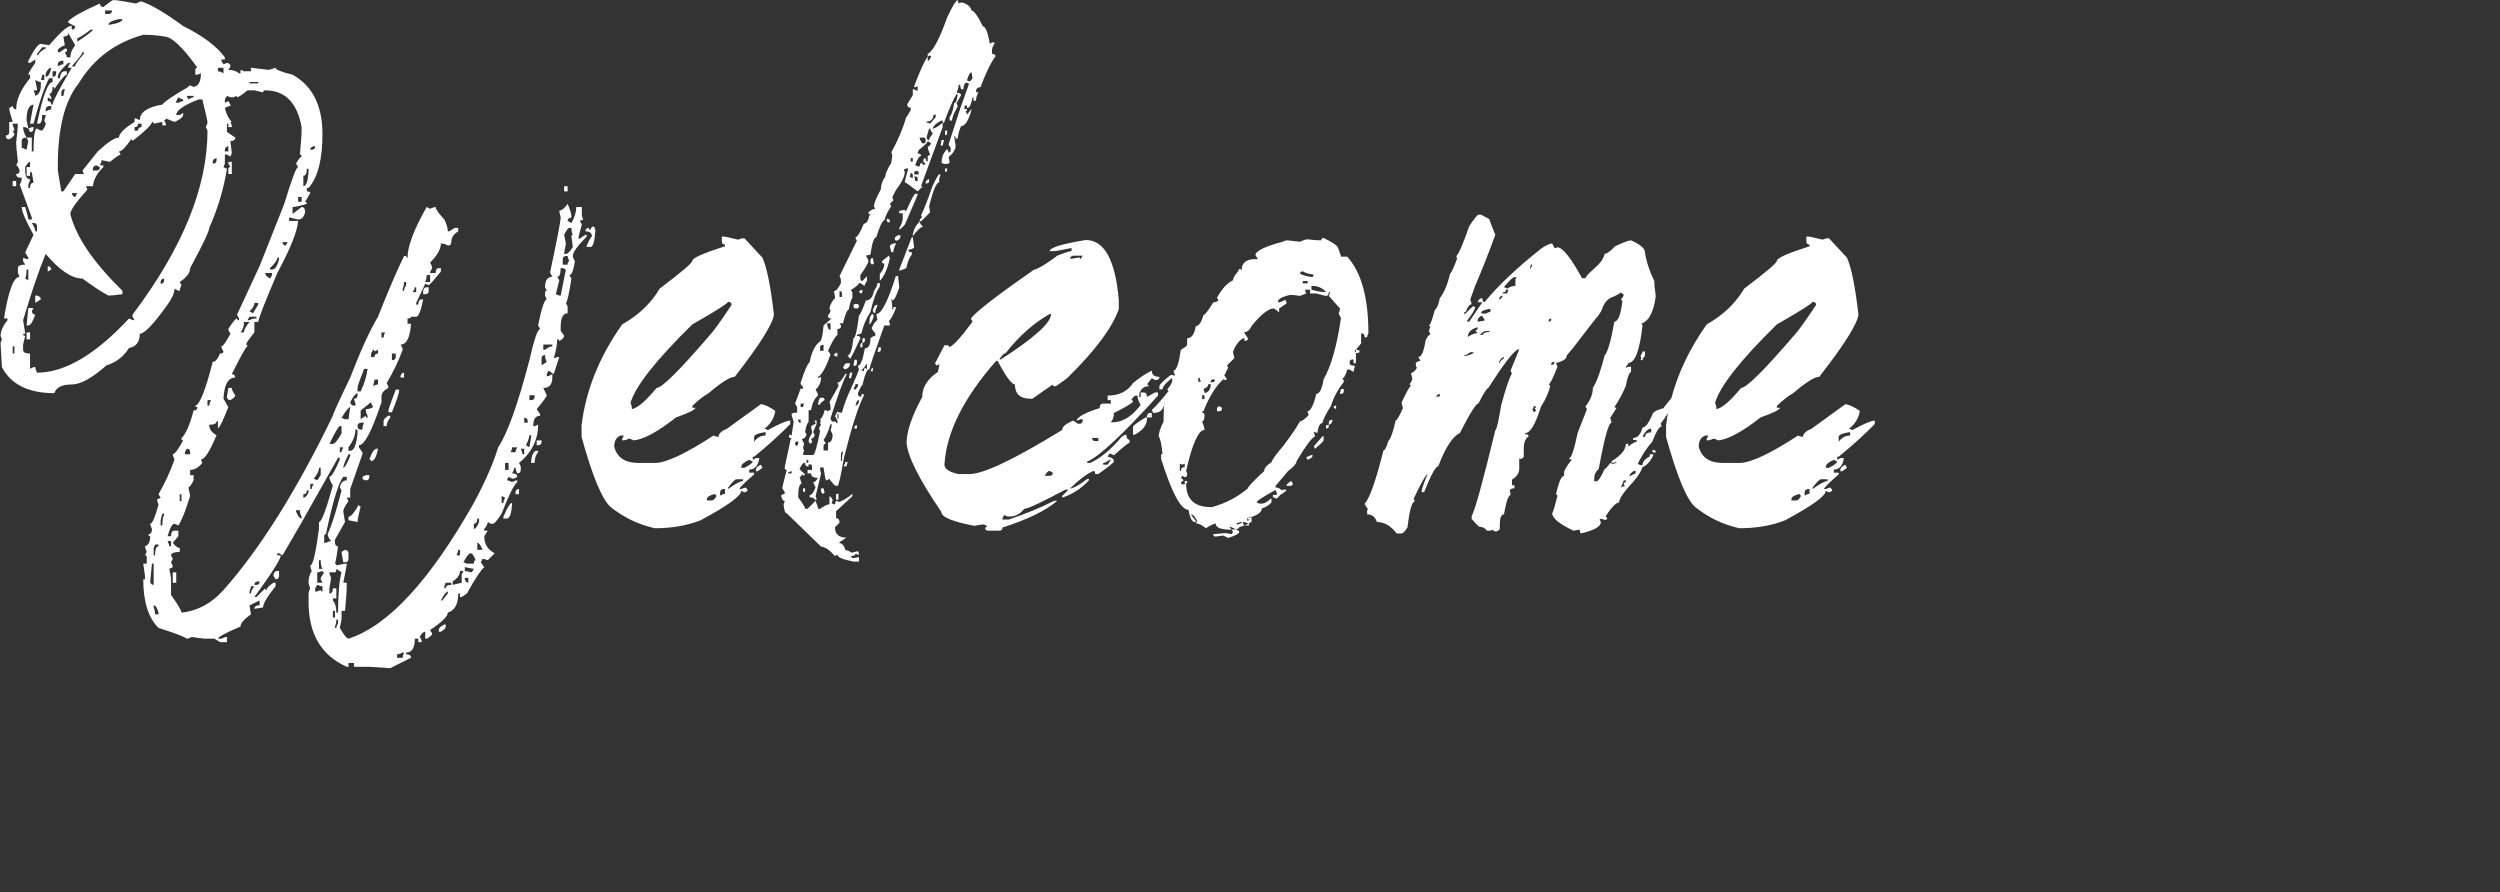 <svg 
 xmlns="http://www.w3.org/2000/svg"
 xmlns:xlink="http://www.w3.org/1999/xlink"
 width="4.361in" height="1.556in">
<rect width="100%" height="100%" fill="#333333" stroke="none"/>
<path fill-rule="evenodd"  fill="rgb(255, 255, 255)"
 d="M275.061,58.860 L275.468,58.860 L275.468,59.616 C275.197,59.888 275.061,60.121 275.061,60.314 L274.712,60.314 L274.887,59.965 L274.712,59.616 C274.945,59.267 275.061,59.016 275.061,58.860 ZM307.907,76.481 L307.675,76.481 L307.675,77.004 L308.198,76.713 L308.780,76.713 C308.585,77.993 308.024,78.633 307.093,78.633 L307.093,79.156 L307.907,79.156 L307.907,79.447 C306.279,80.842 305.465,81.657 305.465,81.889 L305.756,81.889 C306.105,81.735 306.375,81.657 306.570,81.657 L306.861,82.180 L306.279,82.471 L305.756,82.180 C305.756,83.033 303.488,84.681 298.952,87.123 C296.703,88.015 294.144,88.460 291.275,88.460 C288.522,87.841 286.061,86.658 283.890,84.913 C282.455,83.673 280.828,79.757 279.005,73.166 L279.005,71.247 C279.087,70.559 279.195,69.874 279.320,69.192 C278.940,69.792 278.539,70.385 278.085,70.956 C278.202,71.151 278.260,71.305 278.260,71.421 C277.872,71.421 277.348,72.275 276.690,73.980 C275.797,74.950 274.983,76.190 274.247,77.702 L274.712,77.877 L275.061,77.877 C275.061,77.334 275.468,76.850 276.283,76.423 L276.283,76.074 L276.864,76.074 L276.864,76.248 C276.360,77.295 275.759,77.955 275.061,78.225 C274.712,79.195 273.917,80.319 272.677,81.598 C271.747,82.645 271.223,83.498 271.107,84.157 C270.642,84.157 269.905,84.913 268.897,86.425 L269.130,86.774 C269.130,86.968 268.993,87.065 268.723,87.065 C268.490,86.948 268.218,86.890 267.908,86.890 L267.908,87.065 L268.083,87.414 C268.083,88.190 266.958,88.829 264.710,89.333 C264.594,89.139 264.535,88.926 264.535,88.693 L263.489,88.868 C261.123,87.744 259.941,86.774 259.941,85.960 C260.096,85.727 260.387,84.759 260.814,83.052 L260.581,82.703 C261.046,80.688 261.491,79.679 261.919,79.679 L261.919,79.156 C261.919,78.807 262.326,78.109 263.140,77.062 L263.140,76.888 L262.733,76.888 L262.733,76.772 C263.120,76.772 263.605,75.357 264.187,72.526 L265.757,68.514 C265.601,68.320 265.524,68.165 265.524,68.049 C266.338,67.002 266.745,65.975 266.745,64.966 C267.404,63.920 268.063,62.098 268.723,59.500 C269.226,58.997 269.769,57.116 270.351,53.859 C270.970,53.859 271.417,52.716 271.688,50.428 L271.456,50.137 C271.766,49.788 271.921,49.518 271.921,49.323 L271.339,48.974 C271.339,49.130 270.738,49.459 269.537,49.963 C268.916,50.428 268.509,51.010 268.315,51.707 C268.083,52.289 267.676,52.890 267.094,53.510 L263.372,58.337 L262.384,59.500 C262.384,60.082 261.782,60.509 260.581,60.779 L260.814,61.419 C260.077,63.319 259.592,64.289 259.360,64.327 L259.592,64.617 C259.398,65.626 258.875,66.808 258.022,68.165 C257.130,71.073 256.258,72.526 255.405,72.526 L255.405,72.701 C255.792,72.701 255.987,72.817 255.987,73.050 C255.444,73.438 255.173,74.136 255.173,75.143 L255.173,76.423 C255.173,76.578 254.998,76.733 254.649,76.888 C254.649,76.811 254.571,76.772 254.417,76.772 L254.417,78.516 C254.417,79.214 254.010,79.816 253.196,80.319 L253.196,81.249 L253.603,81.249 L253.603,81.773 C253.098,81.773 252.847,81.928 252.847,82.238 C252.924,82.433 252.963,82.645 252.963,82.878 C252.575,82.994 252.207,84.080 251.858,86.134 C251.393,86.134 251.160,86.716 251.160,87.879 L251.160,88.519 C251.160,88.674 250.986,88.829 250.637,88.984 L250.404,88.984 C250.172,88.984 250.055,88.888 250.055,88.693 L249.590,88.868 L249.008,88.868 C248.698,88.441 248.311,88.228 247.845,88.228 C247.651,88.228 247.186,87.783 246.450,86.890 L246.450,86.425 C246.992,85.495 248.311,80.707 250.404,72.061 C250.598,72.061 250.928,70.665 251.393,67.874 C252.129,65.122 252.730,63.338 253.196,62.524 C253.040,62.330 252.963,62.175 252.963,62.059 L254.417,58.511 L254.184,58.511 C253.331,58.977 251.684,61.128 249.241,64.966 C249.008,64.966 248.465,65.820 247.613,67.525 C247.186,67.564 246.139,69.232 244.472,72.526 C243.270,73.070 242.068,74.911 240.867,78.051 C240.402,78.129 239.607,79.583 238.483,82.413 L238.076,82.413 L238.076,82.238 C238.076,81.967 238.404,80.998 239.064,79.330 C238.676,79.641 237.901,81.037 236.738,83.517 C236.854,83.712 236.912,83.866 236.912,83.983 C236.447,83.983 236.040,85.437 235.691,88.344 C235.264,89.004 234.935,89.333 234.703,89.333 L233.888,89.333 C232.920,88.053 231.815,87.414 230.574,87.414 C230.303,86.561 229.760,86.134 228.945,86.134 L228.945,85.437 C228.945,85.359 229.004,85.320 229.120,85.320 C228.733,84.817 228.538,84.487 228.538,84.332 C229.353,83.479 230.399,80.513 231.679,75.434 C231.911,75.434 232.183,74.911 232.493,73.864 C232.881,73.477 233.288,72.333 233.714,70.433 C233.947,70.356 234.354,69.658 234.935,68.339 L234.703,67.409 C235.594,65.548 236.117,64.617 236.273,64.617 L236.040,64.327 C236.350,63.978 236.505,63.649 236.505,63.338 L236.273,62.524 C236.738,62.330 237.067,62.021 237.261,61.594 C237.145,61.400 237.087,61.186 237.087,60.954 C237.087,60.683 237.339,60.509 237.843,60.430 L237.843,60.314 L237.494,59.791 C238.036,59.791 238.444,58.880 238.715,57.058 C238.986,56.399 239.258,56.069 239.529,56.069 L239.297,55.429 L239.529,54.615 C239.374,54.615 239.297,54.577 239.297,54.499 C239.490,54.499 239.820,53.626 240.285,51.882 C240.634,51.649 240.905,51.010 241.100,49.963 C241.836,49.032 242.417,47.637 242.844,45.776 C242.999,45.776 243.387,44.962 244.007,43.333 C243.929,43.140 243.891,42.984 243.891,42.868 C244.317,42.442 245.034,40.775 246.043,37.867 C246.895,36.587 247.418,35.948 247.613,35.948 L248.020,35.948 L249.416,36.704 C249.416,36.820 249.744,37.692 250.404,39.321 C249.357,42.228 248.232,45.078 247.031,47.869 L246.217,50.137 L246.450,50.951 C246.101,50.951 245.771,51.378 245.461,52.231 L245.228,52.231 L245.228,52.696 C246.159,51.727 246.682,51.242 246.799,51.242 C246.799,51.358 246.876,51.417 247.031,51.417 C247.031,51.766 246.585,52.522 245.694,53.685 L245.694,53.859 L246.043,53.859 L248.252,50.602 L247.438,50.602 C247.632,50.176 247.825,49.963 248.020,49.963 L248.252,49.963 C248.252,50.390 248.369,50.602 248.601,50.602 C250.849,47.850 254.029,44.845 258.139,41.589 C258.953,41.046 259.553,40.775 259.941,40.775 L260.348,41.589 L260.814,41.414 C261.666,41.414 263.043,43.140 264.943,46.590 L265.524,46.590 C265.524,46.357 266.008,45.815 266.978,44.962 C267.947,44.147 268.528,43.333 268.723,42.519 C269.110,42.481 269.691,42.054 270.467,41.240 C271.863,40.581 272.754,40.251 273.142,40.251 C274.692,40.949 275.468,41.609 275.468,42.228 C275.701,43.818 276.224,45.427 277.039,47.055 C277.039,47.715 277.116,48.529 277.271,49.498 C277.116,51.088 276.709,52.367 276.050,53.336 C275.546,53.879 275.158,54.150 274.887,54.150 L275.061,54.499 C274.596,58.686 273.801,60.779 272.677,60.779 C272.677,60.935 272.541,61.148 272.270,61.419 L272.270,61.594 L272.677,61.419 L273.142,61.419 L273.142,62.233 C272.754,62.582 272.463,63.377 272.270,64.617 C271.688,65.975 271.049,67.157 270.351,68.165 L270.700,68.339 L269.653,69.968 L269.886,70.782 C269.381,70.782 268.664,73.361 267.734,78.516 C267.230,78.981 266.978,79.467 266.978,79.970 L266.978,80.610 L267.327,80.610 C267.637,80.610 268.102,79.912 268.723,78.516 C268.877,78.516 269.188,78.187 269.653,77.528 L270.118,77.702 C270.351,77.586 270.544,77.528 270.700,77.528 L270.700,77.411 L270.467,77.411 C270.235,77.489 270.040,77.528 269.886,77.528 L269.886,77.237 C271.475,76.268 272.270,75.299 272.270,74.329 L272.677,74.329 L272.677,74.794 C273.336,74.252 273.801,73.980 274.073,73.980 L274.073,73.689 L273.491,73.689 L273.491,73.341 C274.227,73.341 274.751,72.759 275.061,71.596 C275.527,71.596 276.069,70.898 276.690,69.502 C276.690,69.076 277.329,68.688 278.609,68.339 C278.609,68.242 279.037,67.688 279.884,66.689 C281.006,62.452 282.977,58.330 285.809,54.324 C288.561,52.774 290.655,50.777 292.090,48.334 C295.733,45.582 297.556,44.031 297.556,43.682 C297.556,43.217 299.378,42.403 303.023,41.240 L303.023,40.949 C302.674,40.949 302.499,40.775 302.499,40.426 L302.499,39.611 L302.732,39.611 C303.003,39.611 303.837,39.786 305.232,40.135 C305.542,39.980 305.891,39.902 306.279,39.902 L309.303,43.159 C310.039,44.787 310.679,47.966 311.222,52.696 C310.990,54.324 308.799,57.794 304.651,63.106 C303.875,63.106 302.421,64.017 300.289,65.839 C299.397,66.343 298.487,67.060 297.556,67.990 L297.556,68.281 L298.079,68.281 C298.079,68.592 296.994,69.134 294.823,69.909 C291.760,72.314 289.395,73.593 287.728,73.748 C287.379,73.554 287.107,73.457 286.914,73.457 C286.603,73.651 286.235,73.748 285.809,73.748 L285.809,73.457 L286.100,72.933 L285.576,72.933 C284.839,73.205 284.472,73.826 284.472,74.794 C284.937,76.617 286.293,77.528 288.542,77.528 L291.275,77.528 C293.136,77.528 296.412,75.997 301.103,72.933 C301.452,73.089 301.723,73.166 301.918,73.166 C301.995,72.585 302.460,72.139 303.313,71.829 L309.012,67.700 C309.555,67.700 310.369,68.069 311.455,68.805 C311.260,70.046 310.641,71.053 309.594,71.829 C309.943,71.829 310.117,71.907 310.117,72.061 C312.094,70.976 313.374,70.433 313.955,70.433 L313.955,71.014 C312.211,72.798 310.194,74.620 307.907,76.481 ZM241.100,65.955 C240.905,65.955 240.692,66.110 240.460,66.420 L241.100,66.420 L241.100,65.955 ZM251.044,60.779 L251.160,60.779 C251.160,60.586 251.393,60.314 251.858,59.965 L251.858,59.791 C251.547,59.830 251.276,60.102 251.044,60.605 L251.044,60.779 ZM248.369,56.069 C248.369,55.759 248.718,55.604 249.416,55.604 L249.416,55.429 C248.718,55.429 248.369,55.487 248.369,55.604 C248.020,55.836 247.845,55.992 247.845,56.069 L248.369,56.069 ZM245.228,59.500 L245.228,59.616 L245.461,59.616 C246.352,59.384 246.799,59.171 246.799,58.977 L246.217,58.977 C245.790,59.326 245.461,59.500 245.228,59.500 ZM245.810,56.418 C246.469,55.992 247.011,55.778 247.438,55.778 L247.031,55.313 C247.302,55.313 247.438,55.197 247.438,54.964 L247.438,54.790 C246.352,55.100 245.810,55.643 245.810,56.418 ZM247.438,53.859 L247.613,53.859 L248.601,53.685 L248.601,53.510 C248.369,53.239 248.252,53.026 248.252,52.870 C247.709,52.987 247.438,53.317 247.438,53.859 ZM249.590,51.707 C248.543,51.863 248.020,52.095 248.020,52.405 L248.369,52.522 L248.834,52.522 C249.144,52.328 249.395,52.231 249.590,52.231 L249.590,51.707 ZM251.044,49.963 L251.044,50.137 C251.237,50.137 251.431,49.963 251.625,49.614 L251.625,49.498 C251.431,49.498 251.237,49.653 251.044,49.963 ZM251.625,49.149 L252.381,49.149 L252.614,48.509 L252.207,48.509 C252.207,48.820 252.012,48.974 251.625,48.974 L251.625,49.149 ZM253.603,46.415 C253.370,46.415 252.788,46.959 251.858,48.044 L252.381,48.334 C252.885,48.025 253.350,47.869 253.777,47.869 L253.777,46.706 L254.010,46.415 L253.603,46.415 ZM256.568,44.322 L256.336,44.322 C256.336,44.438 256.297,44.594 256.219,44.787 L256.219,44.962 L256.336,44.962 C256.336,44.845 256.413,44.691 256.568,44.496 L256.568,44.322 ZM257.208,68.165 L257.208,68.049 L256.801,68.049 C256.801,68.359 256.723,68.514 256.568,68.514 C256.723,68.708 256.801,68.863 256.801,68.979 C257.072,68.979 257.208,68.883 257.208,68.688 C257.208,68.572 257.130,68.514 256.975,68.514 L257.208,68.165 ZM259.767,53.336 C259.495,53.375 259.360,53.491 259.360,53.685 L259.360,53.859 C259.631,53.859 259.767,53.743 259.767,53.510 L259.767,53.336 ZM260.174,60.605 C259.902,60.644 259.767,60.760 259.767,60.954 L259.767,61.070 L260.174,61.070 C260.174,60.954 260.232,60.799 260.348,60.605 L260.174,60.605 ZM272.270,80.435 L271.921,80.435 L271.456,81.598 C271.766,81.482 271.979,81.424 272.095,81.424 L271.921,81.075 L271.921,80.784 L272.270,80.784 L272.270,80.435 ZM273.898,78.865 L273.666,78.865 C273.510,78.865 273.259,79.079 272.910,79.505 L272.910,79.796 C273.336,79.486 273.666,79.330 273.898,79.330 L273.898,78.865 ZM276.515,71.770 C276.050,71.770 275.565,72.197 275.061,73.050 L275.468,73.224 C275.468,72.682 275.817,72.410 276.515,72.410 L276.515,71.770 ZM287.437,68.514 C288.406,68.320 289.783,67.138 291.566,64.966 C292.458,64.966 295.463,61.981 300.580,56.011 C301.162,55.391 302.344,53.743 304.127,51.068 C304.127,50.719 303.933,50.544 303.546,50.544 C303.430,50.855 301.432,52.114 297.556,54.324 C291.469,60.295 288.019,64.676 287.205,67.467 C287.359,67.778 287.437,68.127 287.437,68.514 ZM301.394,82.703 C300.464,82.936 299.999,83.227 299.999,83.576 L299.999,83.808 L300.813,83.808 C301.083,83.808 301.355,83.537 301.627,82.994 C301.471,82.994 301.394,82.898 301.394,82.703 ZM303.023,81.889 L302.732,81.889 C302.383,81.967 302.208,82.161 302.208,82.471 L302.208,82.994 C302.557,82.801 302.828,82.703 303.023,82.703 L303.023,81.889 ZM303.546,81.657 L303.546,81.889 C304.786,80.998 305.619,80.552 306.047,80.552 L306.047,80.261 L304.942,80.261 C304.709,80.261 304.244,80.726 303.546,81.657 ZM305.756,78.109 L305.756,78.342 L306.279,78.342 C307.170,77.877 307.636,77.528 307.675,77.295 L307.093,77.004 C306.279,77.353 305.833,77.722 305.756,78.109 ZM309.827,72.352 C308.547,72.546 307.907,72.817 307.907,73.166 L307.907,73.980 C308.411,73.282 309.051,72.933 309.827,72.933 L309.827,72.352 ZM228.518,56.476 C228.518,56.050 228.381,55.836 228.111,55.836 L227.936,55.836 L227.936,57.523 L226.889,58.744 L226.889,58.977 L227.064,58.977 L227.064,58.570 L227.296,58.570 C227.567,58.609 227.703,58.744 227.703,58.977 C227.432,59.093 227.218,59.151 227.064,59.151 L227.064,60.838 L226.657,60.838 L226.657,60.198 L226.482,60.198 C226.172,60.237 226.017,60.372 226.017,60.605 L226.017,60.838 C226.017,61.109 226.308,61.245 226.889,61.245 L226.657,62.291 L226.017,61.884 L225.610,61.884 C225.338,62.854 225.067,63.338 224.796,63.338 L225.028,63.745 L225.028,63.978 C224.020,65.257 223.322,66.557 222.935,67.874 C221.965,69.425 221.481,70.414 221.481,70.840 C221.054,70.840 220.763,71.383 220.609,72.468 L220.434,72.468 L220.027,72.294 L220.027,72.468 C220.144,72.740 220.202,72.953 220.202,73.108 C219.697,73.263 218.670,74.640 217.120,77.237 C217.120,77.625 216.634,78.187 215.666,78.923 L213.572,81.424 L213.572,81.598 C214.191,81.702 214.520,81.886 214.589,82.142 C214.659,82.096 214.703,82.051 214.793,82.005 L215.433,82.005 C215.433,82.183 215.077,82.478 214.399,82.881 L213.805,83.517 C213.533,83.363 213.320,83.285 213.165,83.285 L213.165,82.878 L213.805,82.878 L213.805,82.471 L213.572,82.064 C211.479,83.227 210.432,83.905 210.432,84.099 L210.839,84.332 L211.304,84.332 C211.769,84.332 212.254,84.061 212.758,83.517 L212.932,83.517 L212.932,84.099 C212.584,84.564 212.040,84.913 211.304,85.146 C211.304,85.736 210.670,86.224 209.476,86.620 C209.410,86.571 209.325,86.541 209.211,86.541 L209.081,86.745 C208.982,86.773 208.909,86.805 208.804,86.832 L208.804,87.007 L208.915,87.007 L208.804,87.181 L208.978,87.181 C209.114,87.104 209.235,87.046 209.342,87.007 L209.618,87.007 L209.618,87.239 C209.598,87.376 209.410,87.533 209.056,87.709 C208.894,87.565 208.608,87.463 208.164,87.414 L208.164,87.588 C208.194,87.801 208.286,87.927 208.436,87.973 C208.174,88.073 207.873,88.177 207.524,88.286 C207.524,88.451 207.322,88.560 206.963,88.625 C206.732,88.508 206.449,88.380 206.070,88.228 L205.896,88.228 L206.224,88.687 C206.169,88.688 206.129,88.693 206.070,88.693 C204.403,88.693 203.570,88.344 203.570,87.646 C202.988,87.841 202.445,88.112 201.941,88.460 C201.282,87.918 200.720,87.646 200.255,87.646 L200.488,87.239 C200.100,86.541 199.809,86.192 199.615,86.192 L199.441,86.192 L200.255,87.239 L200.255,87.414 L200.081,87.414 C199.615,87.414 199.266,86.736 199.034,85.378 C197.754,85.378 196.222,82.529 194.440,76.830 L194.440,76.190 C194.440,76.074 194.518,76.016 194.672,76.016 C194.518,74.349 194.304,73.380 194.033,73.108 C194.033,72.526 194.304,71.693 194.847,70.607 C194.847,69.199 194.902,68.106 195.006,67.293 L194.972,67.293 C194.972,68.534 194.351,69.153 193.111,69.153 L192.879,68.630 C193.215,68.423 194.040,67.515 195.330,65.939 C195.395,65.809 195.469,65.725 195.547,65.672 C195.589,65.620 195.628,65.574 195.670,65.521 L195.486,65.199 C196.029,64.540 196.301,64.056 196.301,63.745 L196.301,63.293 C195.237,64.093 194.681,64.733 194.681,65.199 L194.158,65.199 L194.158,64.676 C194.158,64.405 194.778,63.784 196.019,62.815 L196.542,62.815 L196.542,63.042 C196.648,62.978 196.708,62.868 196.708,62.698 C196.591,62.428 196.533,62.214 196.533,62.059 C196.998,62.059 197.405,60.896 197.754,58.570 C198.452,58.182 198.801,57.892 198.801,57.697 L198.801,56.650 C199.537,56.650 200.022,55.973 200.255,54.615 C200.758,54.615 201.185,53.995 201.534,52.754 C201.767,52.754 202.309,52.056 203.163,50.661 C203.744,50.544 204.035,50.409 204.035,50.254 L203.802,49.846 C204.616,48.374 205.508,47.404 206.477,46.939 C206.477,46.590 206.768,46.086 207.350,45.427 C207.388,45.156 207.524,45.020 207.757,45.020 C207.757,45.175 207.815,45.252 207.931,45.252 C207.931,44.012 208.706,43.391 210.257,43.391 L210.664,43.391 L210.257,42.752 L210.257,42.519 C210.644,41.860 212.156,41.182 214.793,40.484 C215.064,40.329 215.355,40.251 215.666,40.251 L217.701,40.484 C218.283,40.213 218.709,40.077 218.980,40.077 C219.911,40.193 220.667,40.251 221.248,40.251 C221.287,39.980 221.423,39.844 221.656,39.844 C222.973,40.504 223.749,40.988 223.982,41.298 C224.369,42.267 224.563,42.830 224.563,42.984 L225.610,42.984 C227.974,45.582 229.157,49.866 229.157,55.836 C229.002,56.108 228.925,56.322 228.925,56.476 L228.518,56.476 ZM207.117,87.821 L207.350,87.821 C207.620,87.666 207.815,87.588 207.931,87.588 L207.931,87.414 L207.757,87.414 C207.485,87.530 207.272,87.588 207.117,87.588 L207.117,87.821 ZM198.394,77.644 L197.987,77.818 L197.580,77.644 L197.580,78.865 L197.754,78.865 C197.754,78.439 197.967,78.225 198.394,78.225 L198.394,77.644 ZM200.895,63.280 L200.662,63.280 L200.662,63.920 L201.127,63.920 C200.972,63.649 200.895,63.435 200.895,63.280 ZM201.302,66.188 L201.302,66.827 L201.709,66.827 L201.709,66.188 L201.302,66.188 ZM201.534,65.141 C201.651,65.413 201.709,65.626 201.709,65.781 L201.941,65.781 C202.484,65.548 202.756,65.064 202.756,64.327 L202.348,64.327 C202.348,64.676 202.077,64.947 201.534,65.141 ZM203.395,63.513 L203.163,63.513 C202.891,63.552 202.756,63.687 202.756,63.920 L202.756,64.094 C203.026,63.978 203.240,63.920 203.395,63.920 L203.395,63.513 ZM218.166,45.427 C217.856,45.466 217.701,45.601 217.701,45.834 C218.204,46.106 218.902,46.299 219.795,46.415 L220.027,46.008 C219.058,45.854 218.437,45.659 218.166,45.427 ZM218.166,47.055 L218.166,47.462 L218.980,47.462 L218.980,47.055 L218.166,47.055 ZM219.620,47.869 L219.620,48.509 C220.551,48.781 221.365,48.916 222.063,48.916 C221.481,48.218 220.667,47.869 219.620,47.869 ZM224.156,52.463 C224.311,52.231 224.389,51.960 224.389,51.649 L222.528,49.556 L222.702,49.149 L222.702,48.916 L222.528,48.916 C222.528,49.343 222.372,49.556 222.063,49.556 C221.946,49.556 221.403,49.420 220.434,49.149 L219.388,49.149 L219.388,48.509 L218.573,48.509 L218.573,48.742 L218.748,49.149 L217.701,49.556 C216.964,49.439 216.422,49.381 216.073,49.381 C214.677,49.692 213.979,50.099 213.979,50.602 L214.386,50.602 L215.259,50.195 L215.433,50.602 L215.433,50.835 L214.212,51.649 L214.212,52.289 L213.340,51.649 C212.447,51.649 211.207,52.619 209.618,54.557 C209.307,55.255 208.900,55.604 208.396,55.604 L208.396,55.778 L208.978,56.650 C208.978,56.922 208.842,57.058 208.571,57.058 L208.396,57.058 L208.396,56.650 L208.164,56.650 C207.466,57.038 206.904,57.794 206.477,58.918 L206.710,59.965 L205.489,61.186 L205.663,61.594 L205.024,62.873 L205.489,63.513 C205.333,63.513 205.256,63.571 205.256,63.687 L204.849,63.513 C203.608,64.637 202.503,66.420 201.534,68.863 C201.379,68.863 201.302,68.941 201.302,69.095 C201.573,69.134 201.709,69.270 201.709,69.502 C201.709,70.200 201.573,70.549 201.302,70.549 C201.573,71.247 201.709,71.732 201.709,72.003 C200.700,72.003 199.673,74.291 198.627,78.865 L198.801,79.272 L198.801,79.505 C198.801,79.777 198.665,79.912 198.394,79.912 L197.987,79.679 L197.754,80.086 C198.025,80.165 198.161,80.319 198.161,80.552 C197.890,80.591 197.754,80.726 197.754,80.959 L198.161,81.133 L198.394,81.133 L198.394,80.552 L198.801,80.552 L198.801,80.726 C198.801,80.881 198.743,80.959 198.627,80.959 C198.627,83.596 200.002,84.913 202.756,84.913 L202.988,84.913 C205.236,84.293 207.233,83.247 208.978,81.773 C208.978,81.540 209.888,80.572 211.711,78.865 C211.711,78.400 212.118,77.916 212.932,77.411 C212.932,77.141 213.630,76.171 215.026,74.504 C216.305,72.798 217.197,71.480 217.701,70.549 C218.011,70.549 218.495,70.200 219.155,69.502 C219.039,69.232 218.980,69.018 218.980,68.863 C219.484,68.825 219.969,67.855 220.434,65.955 C220.977,65.955 221.384,65.141 221.656,63.513 C222.896,61.381 223.865,57.969 224.563,53.278 L224.156,52.463 ZM204.209,68.863 L203.802,68.863 L203.802,68.456 C203.841,68.185 203.977,68.049 204.209,68.049 C204.480,68.088 204.616,68.223 204.616,68.456 C204.616,68.727 204.480,68.863 204.209,68.863 ZM209.081,86.745 C209.222,86.704 209.349,86.662 209.476,86.620 C209.567,86.686 209.618,86.792 209.618,86.948 C209.540,86.948 209.448,86.968 209.342,87.007 L208.915,87.007 L209.081,86.745 ZM209.211,87.995 L208.571,87.995 C208.521,87.995 208.477,87.986 208.436,87.973 C208.680,87.881 208.888,87.792 209.056,87.709 C209.148,87.791 209.211,87.883 209.211,87.995 ZM207.524,89.042 C207.524,89.353 206.904,89.702 205.663,90.089 L204.849,89.682 L203.570,89.856 C203.337,89.856 203.201,89.721 203.163,89.449 C204.403,89.333 205.101,89.275 205.256,89.275 L206.303,89.449 L206.477,89.042 L206.224,88.687 C206.525,88.682 206.768,88.660 206.963,88.625 C207.322,88.805 207.524,88.948 207.524,89.042 ZM193.635,63.629 L193.402,63.629 L192.879,63.338 L192.064,64.385 C192.258,64.385 192.355,64.482 192.355,64.676 C191.579,64.676 191.056,65.103 190.785,65.955 L190.785,66.478 L191.018,66.478 L191.018,65.722 L191.541,65.722 C191.890,65.722 192.064,65.975 192.064,66.478 L193.402,65.722 L193.925,65.722 L193.925,66.246 C187.916,72.875 183.961,76.559 182.062,77.295 L182.062,77.528 L182.585,77.528 C184.368,76.675 186.133,75.201 187.877,73.108 L188.401,72.817 L188.633,72.817 C188.633,73.361 188.808,73.631 189.157,73.631 L189.157,74.155 C188.962,74.155 188.090,74.853 186.540,76.248 C186.191,76.055 185.938,75.957 185.784,75.957 L185.493,76.481 C186.191,76.597 186.540,76.869 186.540,77.295 C186.540,77.450 185.668,78.148 183.923,79.389 L183.400,79.389 C183.400,79.040 183.302,78.865 183.109,78.865 C182.023,79.330 180.724,80.300 179.212,81.773 L179.445,81.773 C180.104,81.579 180.976,81.056 182.062,80.203 L182.353,80.203 L182.353,80.435 C181.112,81.793 179.620,82.761 177.875,83.343 L177.875,83.052 L178.922,82.005 L178.398,82.005 C174.405,84.138 172.118,85.204 171.536,85.204 C170.838,86.057 170.062,86.483 169.210,86.483 L168.687,86.483 L168.163,86.251 L167.873,86.774 L167.873,87.007 L168.919,87.007 C171.788,86.038 174.328,84.991 176.537,83.866 L177.061,83.866 C175.161,85.495 172.098,86.988 167.873,88.344 C167.873,88.693 167.698,88.868 167.349,88.868 L165.488,88.868 C165.139,88.868 164.965,88.693 164.965,88.344 C165.158,88.344 165.256,88.248 165.256,88.053 L164.732,87.821 C164.577,87.821 164.053,87.899 163.162,88.053 C159.478,87.356 157.637,86.580 157.637,85.727 C153.916,80.261 151.977,76.404 151.822,74.155 C151.822,72.256 152.694,69.697 154.439,66.478 C154.439,64.850 155.311,63.454 157.056,62.291 L157.347,60.954 L156.823,61.245 C156.823,61.051 156.726,60.954 156.533,60.954 L158.161,57.814 L158.684,57.814 C158.839,57.814 158.917,57.911 158.917,58.104 C159.459,58.104 160.778,56.690 162.871,53.859 L162.581,53.336 C163.472,52.173 166.980,49.459 173.106,45.194 C173.959,44.962 175.277,44.167 177.061,42.810 C178.340,42.306 179.134,42.054 179.445,42.054 L179.445,41.530 C177.739,41.879 176.770,42.054 176.537,42.054 L175.781,42.054 C175.781,41.472 177.797,40.853 181.829,40.193 C184.931,40.193 186.772,43.528 187.354,50.195 L187.354,51.766 C186.268,54.868 183.458,58.648 178.922,63.106 C178.883,63.222 178.185,63.745 176.828,64.676 L176.537,64.676 C176.382,64.676 176.305,64.579 176.305,64.385 L172.874,66.769 L172.583,66.769 C170.838,66.769 169.966,65.975 169.966,64.385 C169.423,64.385 168.454,63.067 167.058,60.430 L166.826,60.430 C161.359,66.634 158.471,72.430 158.161,77.818 C158.161,78.516 158.936,79.040 160.487,79.389 L162.348,79.389 C164.674,79.389 169.850,76.927 177.875,72.003 C177.875,71.461 178.495,70.937 179.736,70.433 L180.492,70.956 L180.783,70.956 C181.132,70.956 181.306,70.782 181.306,70.433 L181.306,70.200 L181.015,70.200 C180.666,70.356 180.414,70.433 180.259,70.433 C180.492,69.774 181.790,69.076 184.156,68.339 C184.156,67.836 184.349,67.583 184.737,67.583 L186.016,67.583 L186.016,67.002 L185.493,67.002 L185.493,66.246 C187.392,66.246 188.808,65.548 189.738,64.152 C190.707,63.338 191.754,62.640 192.879,62.059 C192.879,62.757 193.305,63.106 194.158,63.106 C194.158,63.454 193.983,63.629 193.635,63.629 ZM184.737,77.818 L185.493,77.818 L186.016,77.004 L185.784,77.004 C185.357,77.353 185.008,77.528 184.737,77.528 L184.737,77.818 ZM179.445,43.333 L180.783,43.101 C180.783,43.256 180.860,43.333 181.015,43.333 L181.306,42.810 L179.736,42.810 C179.387,42.888 179.212,43.062 179.212,43.333 L179.445,43.333 ZM167.582,60.198 C173.203,56.592 176.014,54.054 176.014,52.580 L175.781,52.580 C173.067,54.131 170.606,56.322 168.396,59.151 C168.124,59.151 167.775,59.500 167.349,60.198 L167.582,60.198 ZM175.781,78.865 C175.510,78.865 175.238,79.137 174.967,79.679 L175.781,79.679 C176.130,79.679 176.305,79.505 176.305,79.156 L175.781,78.865 ZM183.923,73.341 L182.876,73.341 C182.914,73.689 183.089,73.864 183.400,73.864 L183.923,73.864 L183.923,73.341 ZM190.262,66.246 C189.990,66.246 189.718,66.498 189.448,67.002 C189.641,67.002 189.738,67.099 189.738,67.293 C189.195,67.758 188.129,68.378 186.540,69.153 C186.540,69.813 186.365,70.337 186.016,70.724 L186.307,70.724 C187.974,70.724 189.544,69.755 191.018,67.816 C190.669,67.234 190.494,66.711 190.494,66.246 L190.262,66.246 ZM158.616,28.388 C158.616,28.659 158.499,28.795 158.267,28.795 L158.267,28.213 L158.616,28.213 L158.616,28.388 ZM158.267,22.631 L158.267,21.875 L158.616,21.875 L158.616,22.282 C158.616,22.514 158.499,22.631 158.267,22.631 ZM136.401,70.433 L136.750,70.433 L136.750,71.014 L136.168,72.352 L136.401,72.759 L136.401,72.933 C136.401,73.128 136.207,73.321 135.820,73.515 L135.994,73.922 C135.994,74.155 135.858,74.271 135.587,74.271 L135.412,73.922 C135.412,73.573 135.606,73.108 135.994,72.526 L135.994,72.352 L135.820,71.421 C136.129,71.151 136.381,71.014 136.576,71.014 L136.576,70.840 L136.401,70.433 ZM136.983,67.758 C137.060,66.983 137.234,66.595 137.506,66.595 L137.739,66.595 C137.971,66.634 138.087,66.769 138.087,67.002 C137.583,67.313 137.332,67.564 137.332,67.758 L136.983,67.758 ZM139.658,59.326 L140.007,59.093 L140.239,59.093 L140.239,59.674 L140.007,59.674 C139.774,59.674 139.658,59.558 139.658,59.326 ZM134.831,81.773 L134.831,82.354 L134.482,82.354 L134.482,81.773 L134.831,81.773 ZM137.506,81.773 L137.913,81.773 L138.087,82.529 L137.739,82.703 L137.506,82.354 L137.506,81.773 ZM140.007,82.703 L140.414,82.703 L140.414,83.692 L140.007,83.692 L140.007,82.703 ZM141.344,77.935 C141.499,77.664 141.577,77.469 141.577,77.353 L141.926,77.353 L141.926,77.528 C141.809,77.799 141.751,77.993 141.751,78.109 L141.344,78.109 L141.344,77.935 ZM143.496,71.189 L143.496,71.770 L143.089,71.770 L143.089,71.596 C143.127,71.325 143.263,71.189 143.496,71.189 ZM166.699,9.430 C165.885,10.555 165.051,12.279 164.198,14.605 C163.694,14.605 163.442,14.858 163.442,15.361 L163.850,15.536 C163.578,15.924 163.442,16.370 163.442,16.873 L163.035,16.873 L163.035,16.350 L162.861,16.350 C162.628,17.475 162.376,18.036 162.105,18.036 L161.930,18.036 L161.930,17.688 L161.523,17.688 L161.523,18.269 L161.930,18.269 L161.930,18.444 C161.930,18.560 161.852,18.618 161.698,18.618 C161.852,18.890 161.930,19.083 161.930,19.199 L162.686,18.269 L162.686,18.444 C162.182,20.227 161.601,21.119 160.942,21.119 C160.670,21.700 160.477,22.398 160.360,23.212 L160.011,23.212 L160.011,22.863 L159.779,22.863 L160.011,24.201 L160.011,24.782 C159.701,25.480 159.372,25.926 159.023,26.120 L158.848,26.469 C158.965,26.701 159.023,26.973 159.023,27.283 L158.616,27.457 L158.092,27.457 L157.685,27.283 C157.685,26.314 157.995,25.538 158.616,24.957 C158.770,25.189 158.848,25.384 158.848,25.538 C159.081,25.538 159.197,25.403 159.197,25.131 L159.197,24.782 L158.848,24.201 L160.767,18.269 L162.279,14.024 L161.930,13.849 C161.542,13.849 161.349,14.218 161.349,14.954 L160.942,14.954 L160.767,14.198 L160.535,14.198 C160.535,14.586 160.418,15.032 160.186,15.536 C160.689,15.536 160.942,15.672 160.942,15.943 L160.186,17.280 L160.360,17.688 L160.360,17.862 C159.740,18.948 159.430,19.723 159.430,20.188 L159.023,20.188 L159.023,19.607 C159.372,19.180 159.623,18.405 159.779,17.280 C160.050,17.280 160.244,16.835 160.360,15.943 L160.360,15.768 L160.186,15.768 C159.643,16.622 158.945,18.211 158.092,20.537 L157.860,20.537 L157.860,20.188 L157.685,20.188 C156.871,20.537 156.367,20.983 156.173,21.526 L156.348,21.526 C156.851,21.332 157.355,21.002 157.860,20.537 L157.860,21.293 L154.254,31.121 C154.371,31.121 154.429,31.179 154.429,31.295 L153.673,32.051 C152.393,31.044 151.675,30.539 151.521,30.539 C151.521,30.346 151.715,29.571 152.103,28.213 L151.754,28.213 L151.347,28.388 L151.521,28.795 C151.521,29.493 151.017,30.520 150.009,31.877 L149.427,33.040 C149.544,33.273 149.602,33.467 149.602,33.622 C149.524,33.622 149.330,33.796 149.020,34.145 L149.253,34.552 C148.749,35.212 148.361,35.987 148.090,36.878 C147.741,36.995 147.295,37.945 146.752,39.728 C146.364,39.728 146.035,40.697 145.764,42.635 L145.008,42.810 C145.279,43.237 145.415,43.547 145.415,43.740 C145.415,44.051 144.969,44.826 144.077,46.066 L144.077,46.648 C144.115,46.920 144.232,47.055 144.426,47.055 L145.182,46.241 L145.182,47.055 C144.950,47.366 144.833,47.618 144.833,47.811 L144.659,47.811 L144.077,47.404 L143.845,47.404 C143.845,47.598 143.399,47.986 142.507,48.567 L142.740,48.974 L142.740,49.905 C142.507,50.176 142.313,50.816 142.158,51.824 C141.887,51.824 141.557,52.600 141.170,54.150 L140.588,54.150 L140.821,54.499 L140.821,54.731 C140.821,54.964 140.626,55.080 140.239,55.080 L140.239,56.069 C139.774,56.496 139.251,57.387 138.669,58.744 L139.076,59.326 C138.416,61.342 137.719,62.621 136.983,63.164 L136.983,63.338 L137.332,63.164 L137.506,63.164 C137.506,63.978 137.195,64.676 136.576,65.257 C136.846,65.684 136.983,66.013 136.983,66.246 C136.401,66.711 136.013,67.525 135.820,68.688 L135.412,68.688 L135.412,70.607 C135.102,71.034 134.909,71.616 134.831,72.352 L135.064,72.759 C134.909,73.263 134.637,73.515 134.249,73.515 L134.656,74.271 L134.482,75.027 L134.656,75.434 C134.540,75.667 134.482,75.919 134.482,76.190 L136.168,76.190 C136.439,76.113 136.827,74.775 137.332,72.177 L137.157,71.770 C137.273,71.383 137.390,71.189 137.506,71.189 L137.332,70.840 C137.332,70.685 137.390,70.607 137.506,70.607 L137.332,70.258 C137.719,69.909 137.971,69.386 138.087,68.688 L138.320,68.688 C138.436,68.688 138.495,68.766 138.495,68.921 C138.727,68.766 138.921,68.688 139.076,68.688 L139.076,68.165 C139.076,67.855 139.018,67.583 138.902,67.351 L140.414,64.676 L140.414,64.501 L140.239,64.094 C140.588,64.094 141.033,63.591 141.577,62.582 L141.751,62.582 L141.751,62.757 C141.131,63.920 140.239,66.362 139.076,70.084 C139.192,70.433 139.309,70.607 139.425,70.607 L140.007,70.607 L140.007,70.840 L140.239,70.840 L140.239,70.433 L139.832,69.677 L140.239,68.921 L140.588,69.095 L140.995,69.095 C141.382,67.661 141.887,66.324 142.507,65.083 C143.399,63.067 143.845,61.981 143.845,61.826 C143.728,61.555 143.670,61.361 143.670,61.245 C144.096,61.245 144.484,60.276 144.833,58.337 C145.453,58.337 145.764,57.775 145.764,56.650 C146.074,56.380 146.345,56.243 146.578,56.243 L146.578,55.836 L145.996,55.080 L145.996,54.906 C146.229,54.324 146.539,53.879 146.927,53.568 L146.752,52.580 C147.605,52.580 148.691,50.467 150.009,46.241 L150.416,46.241 L150.416,46.474 L150.591,48.160 C150.125,49.595 149.737,50.312 149.427,50.312 C149.427,50.157 149.369,50.079 149.253,50.079 C149.369,50.583 149.427,51.165 149.427,51.824 L149.602,51.824 L149.602,51.417 L150.009,51.417 L150.009,51.649 C149.582,52.774 149.195,53.472 148.846,53.743 L149.020,54.150 L149.020,54.499 L148.090,54.499 C146.423,59.151 145.589,61.594 145.589,61.826 C145.201,61.826 144.813,62.718 144.426,64.501 C144.310,64.501 144.057,64.947 143.670,65.839 L143.670,66.013 C143.708,66.285 143.845,66.420 144.077,66.420 L144.252,66.420 L144.252,66.013 L144.659,66.013 L144.659,66.246 C143.728,68.069 142.623,71.519 141.344,76.597 C140.801,79.777 140.433,81.366 140.239,81.366 L140.007,81.366 C139.812,81.366 139.444,80.979 138.902,80.203 C138.630,80.358 138.436,80.435 138.320,80.435 C138.204,80.165 138.068,79.447 137.913,78.284 L137.332,78.284 C137.332,78.711 137.390,79.040 137.506,79.272 L136.576,83.110 C136.692,83.343 136.750,83.537 136.750,83.692 L136.401,83.692 C136.401,83.421 136.129,83.285 135.587,83.285 L135.587,82.936 C135.897,82.936 136.227,82.491 136.576,81.598 L136.168,80.784 C136.401,80.784 136.672,80.533 136.983,80.028 C136.207,80.028 135.820,79.777 135.820,79.272 L135.238,79.272 L135.238,78.691 L135.994,78.691 L135.994,78.109 C135.994,77.877 135.858,77.760 135.587,77.760 L135.412,77.760 L135.412,78.109 L135.238,78.109 C134.967,78.109 134.831,77.916 134.831,77.528 L134.656,77.528 C134.463,77.528 134.211,77.857 133.900,78.516 C133.900,78.594 134.211,78.904 134.831,79.447 L134.482,79.679 C134.482,79.525 134.405,79.447 134.249,79.447 C134.249,79.718 134.133,79.854 133.900,79.854 L134.249,81.017 C133.862,81.017 133.668,81.773 133.668,83.285 C134.444,84.332 134.831,84.971 134.831,85.204 L135.238,85.204 L136.576,83.866 C136.846,84.526 136.983,84.971 136.983,85.204 L137.332,85.204 C138.068,84.700 138.591,84.448 138.902,84.448 L138.902,83.110 C139.056,83.110 139.231,83.305 139.425,83.692 L139.425,83.866 L139.251,84.273 L139.658,84.448 L139.832,84.448 C139.832,84.332 139.890,84.138 140.007,83.866 C140.277,83.983 140.472,84.041 140.588,84.041 C141.286,83.770 142.003,83.324 142.740,82.703 L142.740,83.110 L140.007,85.611 L140.007,86.774 C140.394,86.774 140.588,87.027 140.588,87.530 L139.832,88.286 C139.832,89.449 140.472,90.031 141.751,90.031 L140.588,90.787 L140.588,90.961 C141.014,90.961 141.344,91.349 141.577,92.124 C141.887,92.124 142.196,92.260 142.507,92.531 L142.740,92.531 L143.670,92.299 L143.845,92.706 L143.845,92.880 L143.670,92.880 L143.263,92.706 C143.263,92.977 143.011,93.113 142.507,93.113 C142.545,93.345 142.682,93.462 142.914,93.462 L143.845,93.287 L143.845,94.043 L142.914,94.043 C141.131,93.694 140.239,93.307 140.239,92.880 L139.832,93.113 C138.940,92.105 138.165,91.582 137.506,91.543 L131.749,85.960 C131.478,85.960 131.304,85.456 131.225,84.448 C131.342,84.215 131.400,84.022 131.400,83.866 C131.090,83.866 130.896,83.557 130.818,82.936 C131.051,82.781 131.245,82.703 131.400,82.703 L131.400,82.354 L130.993,81.773 C130.993,81.618 131.245,80.591 131.749,78.691 C131.516,78.691 131.400,78.555 131.400,78.284 L132.330,73.922 C132.330,73.768 132.408,73.573 132.563,73.341 L132.156,73.341 L132.156,72.759 L132.563,72.933 L132.912,70.607 C132.679,69.988 132.563,69.541 132.563,69.270 C132.757,69.153 133.067,69.095 133.493,69.095 L133.493,68.165 L133.144,67.583 L134.075,65.083 L134.482,65.083 L134.482,64.850 L134.075,64.327 L134.075,64.094 C134.735,62.040 135.238,60.896 135.587,60.663 C135.897,58.958 136.478,57.794 137.332,57.174 C137.602,56.941 137.797,56.050 137.913,54.499 L139.251,53.336 C138.863,53.336 138.669,53.219 138.669,52.987 L138.669,52.812 C138.940,52.502 139.076,52.231 139.076,51.998 L138.902,51.649 C139.018,51.030 139.328,50.448 139.832,49.905 L139.832,49.730 L139.658,48.742 C140.007,48.742 140.394,48.296 140.821,47.404 L140.821,47.055 C140.821,46.745 140.743,46.474 140.588,46.241 L143.496,40.309 C143.340,40.077 143.263,39.883 143.263,39.728 C143.573,39.728 144.038,38.972 144.659,37.460 C145.085,37.460 145.395,36.995 145.589,36.064 C145.706,36.064 145.764,36.006 145.764,35.890 C145.531,35.890 145.415,35.773 145.415,35.541 C145.918,35.154 146.306,34.959 146.578,34.959 L146.345,34.552 C146.345,34.087 146.732,33.137 147.508,31.703 C147.508,31.005 147.760,30.288 148.264,29.551 C148.264,29.086 148.593,28.330 149.253,27.283 L149.427,25.945 L149.253,25.538 C150.416,23.407 151.249,21.429 151.754,19.607 C151.831,19.607 152.082,19.219 152.510,18.444 L152.510,18.036 C152.122,18.036 151.928,17.843 151.928,17.455 L152.859,15.943 L152.859,14.954 L153.091,14.954 C153.324,15.110 153.517,15.187 153.673,15.187 L153.673,14.431 L153.266,14.605 L153.091,14.605 L153.091,14.431 C154.022,11.950 154.778,10.283 155.359,9.430 L155.359,10.186 C155.553,10.186 155.746,9.934 155.941,9.430 L155.592,9.255 C155.592,9.372 155.514,9.430 155.359,9.430 L155.359,9.023 C156.250,8.557 157.336,6.522 158.616,2.916 C159.468,1.095 160.050,0.125 160.360,0.009 C160.477,0.280 160.535,0.474 160.535,0.590 L160.942,0.416 L161.116,0.416 C162.047,0.688 162.570,1.134 162.686,1.753 C163.113,1.792 163.752,2.684 164.606,4.428 C165.032,4.428 165.420,5.398 165.769,7.336 L166.118,7.104 L166.525,7.104 L166.525,7.336 C166.253,7.724 166.118,8.092 166.118,8.441 L166.118,9.023 C166.505,9.023 166.699,9.159 166.699,9.430 ZM144.659,62.175 C144.659,61.788 144.775,61.594 145.008,61.594 C145.008,61.749 145.066,61.826 145.182,61.826 L145.182,61.012 L145.008,61.012 C145.008,61.206 144.755,61.535 144.252,62.001 L144.659,62.175 ZM143.845,67.351 L143.845,67.002 C143.573,67.002 143.379,67.313 143.263,67.932 C143.457,67.932 143.650,67.739 143.845,67.351 ZM143.263,65.257 L143.670,64.676 L143.670,64.327 L143.263,64.327 C143.263,64.521 143.147,64.773 142.914,65.083 L143.263,65.257 ZM140.821,77.179 L140.995,77.179 C140.995,76.636 141.053,76.113 141.170,75.609 C140.937,75.609 140.821,75.803 140.821,76.190 L140.821,77.179 ZM140.414,70.084 L140.414,69.270 L140.239,69.270 L140.239,70.084 L140.414,70.084 ZM137.913,74.678 L137.913,75.434 L138.669,75.434 L138.669,74.097 C139.172,74.097 139.425,73.651 139.425,72.759 L139.076,72.003 C139.192,71.732 139.251,71.538 139.251,71.421 L139.251,71.014 L139.076,71.014 C138.688,72.294 138.300,73.186 137.913,73.689 L138.320,74.271 C138.048,74.310 137.913,74.445 137.913,74.678 ZM135.064,77.528 C135.296,77.528 135.412,77.411 135.412,77.179 L135.064,76.946 L135.064,77.528 ZM132.563,78.865 C132.292,79.021 132.098,79.098 131.981,79.098 L131.981,79.272 L132.563,79.272 L132.563,78.865 ZM133.144,74.271 C133.183,74.543 133.300,74.678 133.493,74.678 L133.668,74.271 L133.668,73.922 L133.493,73.922 C133.261,73.961 133.144,74.077 133.144,74.271 ZM133.668,70.258 L133.668,70.433 C133.746,70.705 133.881,70.840 134.075,70.840 L134.075,70.258 L133.668,70.258 ZM134.075,67.583 L134.075,68.165 L134.482,68.165 C134.482,68.010 134.540,67.816 134.656,67.583 L134.075,67.583 ZM137.913,57.755 L137.739,57.755 C137.467,57.794 137.332,57.930 137.332,58.162 L137.332,58.744 L137.913,58.744 L137.913,57.755 ZM139.076,54.150 L138.495,54.150 C138.572,54.887 138.765,55.255 139.076,55.255 L139.076,54.150 ZM140.995,49.149 C140.995,48.878 140.859,48.742 140.588,48.742 L140.588,49.730 L140.995,49.730 L140.995,49.149 ZM152.859,26.469 L152.510,26.469 L152.510,27.050 L152.859,27.050 L152.859,26.469 ZM152.859,29.376 C152.859,29.106 152.742,28.969 152.510,28.969 C152.510,29.125 152.451,29.318 152.335,29.551 L152.684,29.783 L152.859,29.783 L152.859,29.376 ZM156.173,22.282 C155.902,21.972 155.766,21.720 155.766,21.526 L155.592,21.526 C155.320,22.418 155.185,22.921 155.185,23.038 C155.223,23.309 155.359,23.445 155.592,23.445 C155.592,23.212 155.785,22.883 156.173,22.456 L156.173,22.282 ZM153.266,30.307 L153.673,30.307 L153.673,29.958 C153.673,29.687 153.536,29.551 153.266,29.551 L153.091,29.551 C153.207,29.783 153.266,30.036 153.266,30.307 ZM153.091,29.202 L153.847,29.202 L153.847,28.969 C153.847,28.737 153.711,28.620 153.440,28.620 C153.207,28.659 153.091,28.776 153.091,28.969 L153.091,29.202 ZM153.673,25.538 L153.673,25.713 C154.060,25.713 154.254,25.849 154.254,26.120 C153.943,26.120 153.615,26.624 153.266,27.632 L153.673,27.864 L154.022,27.864 C154.022,27.477 154.157,27.283 154.429,27.283 C154.467,27.515 154.583,27.632 154.778,27.632 L155.010,27.283 C154.739,27.283 154.603,27.147 154.603,26.876 C154.641,26.605 154.778,26.469 155.010,26.469 C155.010,26.857 155.127,27.050 155.359,27.050 L155.359,26.120 L155.766,25.945 C155.495,25.287 155.359,24.821 155.359,24.550 C155.553,24.550 155.746,24.375 155.941,24.026 L155.359,23.619 C155.359,23.852 154.855,24.356 153.847,25.131 L153.673,25.538 ZM155.010,23.445 C155.010,23.174 154.874,23.038 154.603,23.038 L154.022,23.038 L154.022,23.212 C154.215,23.755 154.409,24.026 154.603,24.026 C154.874,24.026 155.010,23.891 155.010,23.619 L155.010,23.445 ZM156.697,19.199 L156.348,19.199 C156.270,19.975 155.883,20.363 155.185,20.363 L155.185,20.537 C155.339,20.537 155.534,20.595 155.766,20.711 L156.697,19.607 L156.697,19.199 ZM162.686,12.105 C162.454,12.105 162.201,12.551 161.930,13.442 L162.279,13.617 C162.473,13.617 162.667,13.442 162.861,13.093 L162.686,12.105 ZM126.057,76.481 L126.057,77.004 L126.581,76.713 L127.162,76.713 C126.968,77.993 126.406,78.633 125.476,78.633 L125.476,79.156 L126.290,79.156 L126.290,79.447 C124.662,80.842 123.847,81.657 123.847,81.889 L124.138,81.889 C124.487,81.735 124.758,81.657 124.952,81.657 L125.243,82.180 L124.662,82.471 L124.138,82.180 C124.138,83.033 121.870,84.681 117.334,87.123 C115.085,88.015 112.527,88.460 109.658,88.460 C106.905,87.841 104.443,86.658 102.272,84.913 C100.838,83.673 99.210,79.757 97.388,73.166 L97.388,71.247 C98.085,65.393 100.353,59.753 104.192,54.324 C106.944,52.774 109.037,50.777 110.472,48.334 C114.116,45.582 115.939,44.031 115.939,43.682 C115.939,43.217 117.760,42.403 121.405,41.240 L121.405,40.949 C121.056,40.949 120.882,40.775 120.882,40.426 L120.882,39.611 L121.114,39.611 C121.385,39.611 122.219,39.786 123.615,40.135 C123.925,39.980 124.274,39.902 124.662,39.902 L127.686,43.159 C128.422,44.787 129.061,47.966 129.605,52.696 C129.372,54.324 127.181,57.794 123.033,63.106 C122.257,63.106 120.803,64.017 118.672,65.839 C117.779,66.343 116.869,67.060 115.939,67.990 L115.939,68.281 L116.462,68.281 C116.462,68.592 115.376,69.134 113.205,69.909 C110.142,72.314 107.777,73.593 106.111,73.748 C105.762,73.554 105.490,73.457 105.296,73.457 C104.986,73.651 104.618,73.748 104.192,73.748 L104.192,73.457 L104.482,72.933 L103.959,72.933 C103.222,73.205 102.854,73.826 102.854,74.794 C103.319,76.617 104.676,77.528 106.925,77.528 L109.658,77.528 C111.519,77.528 114.795,75.997 119.486,72.933 C119.835,73.089 120.106,73.166 120.300,73.166 C120.377,72.585 120.843,72.139 121.696,71.829 L127.395,67.700 C127.937,67.700 128.751,68.069 129.837,68.805 C129.643,70.046 129.023,71.053 127.976,71.829 C128.325,71.829 128.500,71.907 128.500,72.061 C130.477,70.976 131.756,70.433 132.338,70.433 L132.338,71.014 C130.593,72.798 128.577,74.620 126.290,76.481 L126.057,76.481 ZM105.820,68.514 C106.788,68.320 108.165,67.138 109.949,64.966 C110.840,64.966 113.845,61.981 118.963,56.011 C119.544,55.391 120.726,53.743 122.510,51.068 C122.510,50.719 122.315,50.544 121.928,50.544 C121.812,50.855 119.815,52.114 115.939,54.324 C109.852,60.295 106.401,64.676 105.587,67.467 C105.742,67.778 105.820,68.127 105.820,68.514 ZM119.777,82.703 C118.846,82.936 118.381,83.227 118.381,83.576 L118.381,83.808 L119.195,83.808 C119.466,83.808 119.738,83.537 120.009,82.994 C119.854,82.994 119.777,82.898 119.777,82.703 ZM121.405,81.889 L121.114,81.889 C120.765,81.967 120.591,82.161 120.591,82.471 L120.591,82.994 C120.940,82.801 121.211,82.703 121.405,82.703 L121.405,81.889 ZM121.928,81.657 L121.928,81.889 C123.169,80.998 124.002,80.552 124.429,80.552 L124.429,80.261 L123.324,80.261 C123.091,80.261 122.626,80.726 121.928,81.657 ZM124.138,78.109 L124.138,78.342 L124.662,78.342 C125.553,77.877 126.018,77.528 126.057,77.295 L125.476,77.004 C124.662,77.353 124.215,77.722 124.138,78.109 ZM128.209,72.933 L128.209,72.352 C126.930,72.546 126.290,72.817 126.290,73.166 L126.290,73.980 C126.793,73.282 127.433,72.933 128.209,72.933 ZM98.892,41.356 L98.253,41.356 L98.253,41.123 C98.718,40.116 99.009,39.611 99.125,39.611 C99.125,39.030 98.756,38.739 98.020,38.739 C98.058,38.352 98.253,38.158 98.602,38.158 C98.602,38.390 98.698,38.507 98.892,38.507 C98.931,38.119 99.125,37.925 99.474,37.925 L99.707,38.507 C99.590,40.406 99.319,41.356 98.892,41.356 ZM38.238,27.108 L38.820,27.108 L38.820,29.144 L38.238,29.144 L38.238,28.271 C38.238,28.078 38.355,27.981 38.587,27.981 L38.238,27.399 L38.238,27.108 ZM2.706,31.179 L2.125,31.179 L2.125,30.307 L2.706,30.307 L2.706,31.179 ZM29.515,95.846 L29.515,97.591 L28.934,97.591 L28.934,95.846 L29.515,95.846 ZM38.006,66.420 L38.238,64.966 L38.820,64.966 C38.820,65.277 39.013,65.684 39.401,66.188 C39.401,66.420 39.130,66.692 38.587,67.002 C38.199,67.002 38.006,66.808 38.006,66.420 ZM58.359,93.578 C58.359,93.966 58.165,94.160 57.778,94.160 L57.487,94.160 C57.293,93.113 57.196,92.531 57.196,92.415 L57.778,92.066 C58.165,92.144 58.359,92.338 58.359,92.648 L58.359,93.578 ZM60.104,84.506 C60.104,84.700 60.200,84.797 60.395,84.797 C60.046,86.232 59.871,87.104 59.871,87.414 L58.359,87.123 L58.359,86.541 C58.746,86.541 59.328,85.864 60.104,84.506 ZM61.267,80.435 C60.879,80.435 60.686,80.242 60.686,79.854 L61.267,79.563 L61.849,79.563 L61.849,79.854 C61.849,80.242 61.654,80.435 61.267,80.435 ZM63.070,75.143 L63.302,75.143 C63.031,76.539 62.643,77.237 62.139,77.237 C62.139,77.043 62.042,76.946 61.849,76.946 C62.275,75.745 62.682,75.143 63.070,75.143 ZM65.338,69.619 L65.338,69.968 C64.950,70.433 64.756,70.898 64.756,71.363 L64.233,71.363 L64.233,70.549 C64.233,70.239 64.504,69.929 65.047,69.619 L65.338,69.619 ZM66.850,65.257 C66.850,65.801 66.443,67.060 65.629,69.037 L65.047,69.037 L65.047,68.746 C65.047,68.553 65.454,67.390 66.268,65.257 L66.850,65.257 ZM67.664,62.408 L67.664,63.222 L67.082,63.222 L67.082,62.989 C67.160,62.602 67.353,62.408 67.664,62.408 ZM70.862,49.265 L70.862,48.683 C70.940,48.296 71.133,48.102 71.444,48.102 L71.793,48.102 L71.793,48.683 C71.793,49.071 71.598,49.265 71.211,49.265 L70.862,49.265 ZM97.439,37.576 C97.051,38.972 96.857,39.767 96.857,39.960 L97.090,39.960 L98.020,39.321 L98.253,39.321 L98.253,39.611 C96.702,41.162 95.927,42.248 95.927,42.868 C95.927,43.062 96.043,43.353 96.276,43.740 C96.043,45.291 95.732,46.066 95.345,46.066 L95.694,46.648 C95.267,49.362 94.957,50.719 94.764,50.719 L95.054,51.300 L95.054,52.463 C94.278,52.463 93.891,53.239 93.891,54.790 L93.891,55.371 L94.473,56.243 C94.473,56.515 94.201,56.806 93.659,57.116 C93.659,56.922 93.542,56.825 93.310,56.825 C93.310,57.639 93.115,58.706 92.728,60.023 L93.310,59.791 L93.659,59.791 L92.728,62.640 L91.856,62.059 L91.565,62.640 L91.565,62.989 L91.856,62.989 L92.496,62.640 L92.496,63.222 C92.496,64.385 91.991,64.966 90.984,64.966 L91.565,66.188 C91.565,66.382 91.003,67.157 89.879,68.514 L90.460,69.386 L90.460,69.619 C89.684,69.619 89.297,70.200 89.297,71.363 L89.530,71.363 L90.111,71.131 C90.111,73.651 89.045,75.783 86.913,77.528 L87.204,78.109 L87.204,78.691 C87.204,79.079 87.009,79.272 86.622,79.272 C86.428,78.885 86.331,78.574 86.331,78.342 L86.099,78.342 C86.099,78.574 85.982,78.885 85.750,79.272 C86.331,79.272 86.622,79.467 86.622,79.854 L86.099,80.145 L85.750,80.145 L85.168,79.854 L84.877,80.435 C85.071,80.435 85.362,80.533 85.750,80.726 C86.137,80.533 86.428,80.435 86.622,80.435 L86.622,80.726 C86.041,81.230 85.168,82.994 84.005,86.018 C83.268,87.143 82.784,87.704 82.551,87.704 L82.202,87.704 L81.679,87.414 C81.679,87.724 81.485,88.112 81.098,88.577 L81.098,88.868 L81.679,88.868 L81.098,89.798 C81.098,91.116 81.679,92.066 82.842,92.648 L81.679,93.811 C81.291,93.656 81.000,93.578 80.807,93.578 L80.516,94.160 L81.098,94.974 C80.554,95.401 79.586,96.874 78.190,99.393 L77.317,99.975 L77.027,99.975 L77.027,99.393 L76.736,99.393 C76.736,101.176 76.154,102.243 74.991,102.592 C74.991,103.212 74.003,104.181 72.026,105.500 L72.374,106.081 C72.374,106.352 72.064,106.643 71.444,106.953 L71.211,106.953 L71.211,105.790 C70.901,105.790 70.591,106.081 70.281,106.663 C70.514,107.012 70.630,107.302 70.630,107.535 L70.048,107.535 L70.048,106.953 L69.467,106.953 C69.467,108.504 68.982,109.279 68.013,109.279 L68.013,109.570 C68.555,109.570 68.827,109.764 68.827,110.152 L65.338,111.896 L61.849,111.664 L59.290,111.664 L59.290,111.024 L58.359,111.024 L58.359,111.664 L58.069,111.664 C53.803,109.764 51.672,106.139 51.672,100.789 L51.672,99.626 C51.672,99.200 51.768,98.832 51.962,98.521 C51.768,98.172 51.672,97.785 51.672,97.358 C51.672,96.816 51.846,96.234 52.195,95.613 C52.040,95.187 51.962,94.877 51.962,94.683 C52.389,94.683 52.873,92.648 53.416,88.577 L53.416,87.414 C53.843,87.414 54.618,85.378 55.742,81.308 C55.355,80.688 55.161,80.203 55.161,79.854 C55.510,79.854 56.091,78.885 56.906,76.946 L56.906,76.655 L56.615,76.655 L50.218,87.995 L47.310,92.996 L46.729,92.648 L46.438,92.648 L46.438,92.996 L47.019,92.996 C47.019,93.617 45.546,95.943 42.600,99.975 L42.949,99.975 L44.403,98.521 C44.403,98.716 44.480,98.812 44.635,98.812 C44.635,98.502 45.022,98.095 45.798,97.591 L46.147,97.591 L46.147,98.172 C44.751,99.917 44.054,101.099 44.054,101.720 L42.600,101.952 C42.600,101.564 42.891,101.371 43.472,101.371 L43.472,100.556 L41.786,101.371 L42.018,102.883 C40.855,103.697 40.274,104.375 40.274,104.918 C37.753,106.003 36.494,106.682 36.494,106.953 L37.075,106.953 C37.462,106.759 37.773,106.663 38.006,106.663 L38.006,107.535 L36.843,107.535 L35.912,106.953 L34.749,106.953 C34.051,106.953 33.179,106.856 32.132,106.663 C31.783,106.856 31.492,106.953 31.260,106.953 C31.027,106.682 29.457,106.081 26.549,105.151 C24.843,103.483 23.991,100.769 23.991,97.009 L24.281,97.009 L24.281,96.428 L23.991,94.392 L24.572,94.392 L24.572,93.229 C24.572,93.075 24.475,92.996 24.281,92.996 L24.572,92.415 C24.378,91.989 24.281,91.679 24.281,91.484 C24.863,91.291 25.154,90.728 25.154,89.798 C24.959,89.798 24.863,89.682 24.863,89.449 C25.250,89.449 25.444,89.158 25.444,88.577 C25.250,88.190 25.154,87.899 25.154,87.704 C25.503,87.704 25.968,86.639 26.549,84.506 C26.394,84.157 26.317,83.866 26.317,83.634 L26.898,83.343 L26.549,82.761 C27.673,80.784 28.565,78.846 29.224,76.946 C29.030,76.559 28.934,76.268 28.934,76.074 C29.244,76.074 29.825,75.299 30.678,73.748 C30.484,73.748 30.387,73.631 30.387,73.399 C31.124,72.663 31.802,71.112 32.423,68.746 C32.849,68.746 33.063,68.553 33.063,68.165 C32.830,68.165 32.714,68.088 32.714,67.932 C33.450,67.778 34.419,65.335 35.621,60.605 C36.047,60.605 36.455,60.140 36.843,59.209 C37.230,59.209 37.424,59.093 37.424,58.860 C37.192,58.511 37.075,58.221 37.075,57.988 C37.346,57.988 37.850,57.290 38.587,55.894 C38.355,55.546 38.238,55.275 38.238,55.080 C38.974,53.917 39.459,53.336 39.692,53.336 C39.692,53.530 39.808,53.626 40.041,53.626 L40.041,53.336 L39.692,52.696 L43.472,44.554 L47.601,34.145 C48.841,30.036 49.616,27.981 49.927,27.981 L49.578,27.399 C50.004,26.624 50.314,26.236 50.509,26.236 C50.509,26.003 50.411,25.887 50.218,25.887 C50.411,23.988 50.509,22.534 50.509,21.526 L50.509,21.293 C49.772,17.184 47.736,15.129 44.403,15.129 C44.170,15.129 44.054,15.245 44.054,15.478 L42.600,15.129 L41.437,15.129 C40.506,15.905 39.925,16.292 39.692,16.292 L39.692,16.059 L39.111,16.292 L38.587,16.292 L38.006,16.059 L37.657,16.641 L37.657,17.222 L38.238,16.932 L38.587,17.513 L38.587,17.746 C38.355,17.746 38.044,17.862 37.657,18.095 C37.889,19.103 38.276,19.878 38.820,20.421 L38.587,20.421 L38.820,21.002 L38.820,21.293 L38.238,21.293 L38.238,20.711 L38.006,20.711 L38.006,22.107 L39.401,23.038 C39.401,23.426 39.130,23.619 38.587,23.619 L38.820,25.655 L38.587,26.236 L38.006,25.887 L37.657,25.887 L37.657,27.399 L37.424,27.981 L38.006,28.271 C37.462,31.644 36.474,34.940 35.040,38.158 C35.040,38.701 33.973,40.949 31.841,44.903 C31.841,45.679 31.260,46.454 30.097,47.230 L30.387,47.753 C30.193,48.141 30.097,48.451 30.097,48.683 L29.864,48.683 L29.224,48.334 C29.224,49.032 28.836,49.925 28.061,51.010 C25.735,54.266 24.184,55.894 23.409,55.894 C23.409,57.252 22.808,58.046 21.606,58.279 C20.714,59.714 19.455,60.683 17.826,61.186 C15.422,63.319 13.484,64.385 12.011,64.385 C10.383,64.385 9.413,64.870 9.103,65.839 C4.761,65.839 1.834,64.385 0.322,61.477 C0.322,61.206 0.244,59.849 0.089,57.406 L0.322,56.825 L0.089,56.243 C0.128,55.391 0.516,54.519 1.253,53.626 L1.253,53.336 L0.671,53.336 C1.407,48.683 2.279,46.357 3.288,46.357 L2.997,45.718 L2.997,44.903 C2.997,44.516 3.404,44.322 4.218,44.322 L3.869,43.740 L3.869,43.159 L4.451,43.391 L4.742,43.391 L4.742,43.159 L4.218,42.286 L5.614,39.321 C4.296,36.956 3.637,35.405 3.637,34.668 L4.218,34.668 C4.567,35.871 4.742,36.568 4.742,36.762 L5.323,36.762 L5.323,36.413 L3.288,30.888 C3.521,30.579 3.637,30.211 3.637,29.783 C3.016,29.783 2.706,29.571 2.706,29.144 C3.093,29.144 3.288,28.950 3.288,28.562 C3.093,27.981 2.900,27.690 2.706,27.690 L2.997,27.108 C2.803,25.403 2.706,24.337 2.706,23.910 C2.900,22.204 2.997,21.139 2.997,20.711 L2.125,20.711 L2.125,21.002 C2.318,21.351 2.416,21.642 2.416,21.875 L2.125,21.875 L2.416,22.456 C2.416,22.728 2.125,23.019 1.543,23.328 C1.155,23.328 0.962,23.116 0.962,22.689 C1.349,22.689 1.543,22.495 1.543,22.107 L1.543,20.421 L2.125,20.421 C1.737,19.180 1.543,18.405 1.543,18.095 L2.125,17.746 C2.202,18.134 2.396,18.327 2.706,18.327 C2.706,16.699 3.481,14.954 5.033,13.093 L5.033,12.512 L4.742,12.512 C4.742,12.279 5.129,11.620 5.905,10.535 L5.905,9.953 L5.033,10.535 L4.742,10.535 L4.742,10.186 C5.710,8.287 6.408,7.336 6.835,7.336 L8.231,7.569 C10.053,5.475 11.235,4.409 11.778,4.370 L12.011,4.370 L12.011,4.952 C12.398,4.952 12.592,4.758 12.592,4.370 C12.476,4.370 12.088,4.177 11.429,3.789 L11.429,3.556 C12.088,2.858 13.852,1.870 16.721,0.590 C16.760,0.978 16.954,1.172 17.303,1.172 C18.272,0.397 18.834,0.009 18.989,0.009 C19.493,0.009 20.753,0.203 22.769,0.590 C23.196,0.358 23.505,0.241 23.700,0.241 C25.405,0.823 27.732,2.200 30.678,4.370 C33.973,5.999 36.299,7.743 37.657,9.604 L37.657,9.953 L37.075,9.953 L37.075,10.186 L37.424,10.767 L38.006,10.535 C38.393,10.574 38.587,10.767 38.587,11.116 L38.238,11.698 C38.974,11.698 39.576,11.892 40.041,12.279 L40.274,12.279 L40.274,11.698 L40.855,11.930 L42.018,11.930 L42.018,11.349 L44.984,11.698 C45.061,11.698 45.449,11.581 46.147,11.349 C46.147,11.660 47.097,12.047 48.997,12.512 C52.331,14.373 53.998,17.688 53.998,22.456 C53.998,26.721 53.222,29.725 51.672,31.470 L51.381,31.470 L51.381,32.051 C51.768,32.051 51.962,32.149 51.962,32.342 L51.090,33.796 C51.284,33.796 51.381,33.912 51.381,34.145 C50.179,34.494 49.384,34.668 48.997,34.668 L48.997,35.831 L50.509,34.668 C50.896,34.668 51.090,34.959 51.090,35.541 C50.896,36.355 50.509,36.762 49.927,36.762 L48.415,36.413 L48.415,36.995 L49.927,36.995 C49.811,38.701 48.648,41.609 46.438,45.718 C44.344,50.642 43.278,53.375 43.239,53.917 L42.600,53.917 L42.600,55.662 C41.669,56.825 41.204,57.504 41.204,57.697 C41.359,57.697 41.437,57.794 41.437,57.988 C41.242,57.988 40.370,59.539 38.820,62.640 C39.207,62.718 39.401,62.912 39.401,63.222 C38.199,63.222 37.540,64.405 37.424,66.769 L38.238,68.165 C37.308,70.530 36.726,71.712 36.494,71.712 L36.494,70.549 L36.261,70.549 C36.261,70.937 35.854,71.131 35.040,71.131 C35.040,71.868 35.447,72.449 36.261,72.875 C35.136,75.589 34.264,76.946 33.644,76.946 L33.877,77.528 C33.256,78.304 32.577,78.691 31.841,78.691 L31.841,79.563 L32.423,79.563 L32.423,80.435 C32.035,81.211 31.744,81.598 31.551,81.598 L31.841,83.052 C31.065,85.573 30.407,87.220 29.864,87.995 L29.224,87.704 C28.836,87.704 28.448,88.402 28.061,89.798 L28.643,89.798 C28.643,89.178 28.836,88.868 29.224,88.868 L29.864,88.868 L29.864,89.798 L28.934,90.903 C29.399,91.484 29.786,91.775 30.097,91.775 L30.097,92.415 C29.127,92.454 28.643,92.648 28.643,92.996 L28.934,93.578 L28.643,94.160 C28.836,94.508 28.934,94.780 28.934,94.974 L28.352,95.264 L28.643,96.776 L28.643,99.626 C29.806,101.254 30.387,102.243 30.387,102.592 C33.063,102.320 35.408,101.060 37.424,98.812 C43.549,91.912 49.655,82.180 55.742,69.619 C55.742,69.386 56.711,67.254 58.650,63.222 C60.395,58.686 61.945,55.294 63.302,53.045 C64.969,48.820 66.423,45.427 67.664,42.868 L68.013,42.868 C68.013,43.062 68.090,43.159 68.246,43.159 C68.246,41.260 69.311,38.429 71.444,34.668 L72.026,34.959 C72.452,34.766 72.762,34.668 72.956,34.668 C72.956,35.017 73.440,35.715 74.410,36.762 C74.797,37.538 74.991,38.197 74.991,38.739 L75.224,38.739 L76.154,38.158 L76.736,38.158 L76.736,38.739 C75.960,39.204 75.573,39.806 75.573,40.542 C75.573,40.930 75.378,41.123 74.991,41.123 C74.642,40.891 74.254,40.775 73.828,40.775 C73.828,41.705 73.227,42.772 72.026,43.973 C72.258,44.361 72.374,44.671 72.374,44.903 C72.142,45.252 72.026,45.524 72.026,45.718 L72.956,45.718 C72.956,45.175 73.130,44.903 73.479,44.903 L73.828,44.903 L73.828,45.485 C72.587,46.997 71.909,47.753 71.793,47.753 L71.211,47.520 L69.699,50.719 L69.699,51.010 L70.048,51.010 C70.048,50.428 70.242,50.137 70.630,50.137 L70.862,50.137 C70.514,51.998 70.126,52.968 69.699,53.045 L68.827,53.045 C68.827,53.239 68.633,53.336 68.246,53.336 L68.246,54.208 L68.827,54.208 C68.672,56.534 68.090,57.697 67.082,57.697 C67.315,58.085 67.431,58.376 67.431,58.570 C66.734,60.470 65.841,62.330 64.756,64.152 C64.950,64.501 65.047,64.773 65.047,64.966 C64.271,65.354 63.884,65.839 63.884,66.420 L63.884,67.351 C62.294,72.158 61.034,74.562 60.104,74.562 L60.104,74.911 L60.686,75.725 L60.686,76.074 L58.650,81.889 L58.650,83.343 L58.069,83.343 L58.359,83.925 C57.778,84.700 57.487,85.282 57.487,85.669 L57.778,87.414 L56.091,90.380 L56.091,90.903 C56.130,91.291 56.304,91.484 56.615,91.484 C56.420,92.958 56.246,93.927 56.091,94.392 C56.246,94.392 56.324,94.489 56.324,94.683 L57.778,94.392 L58.069,94.392 C58.069,94.664 57.874,95.730 57.487,97.591 L58.069,97.591 L58.069,97.940 C58.069,98.909 57.971,100.362 57.778,102.301 L57.196,102.301 L57.196,103.755 L56.906,105.151 C57.603,106.352 58.088,106.953 58.359,106.953 C64.989,104.821 71.986,97.242 79.353,84.215 C81.252,80.688 82.609,77.586 83.424,74.911 C84.974,72.585 86.718,67.720 88.657,60.314 C89.433,56.864 90.033,55.119 90.460,55.080 L90.111,54.499 C90.693,51.591 91.177,50.137 91.565,50.137 L91.274,49.498 L91.274,48.916 C91.274,48.762 91.371,48.683 91.565,48.683 L91.274,48.102 C91.274,46.939 91.681,46.357 92.496,46.357 L92.147,45.718 L92.147,45.485 C93.310,40.019 93.891,36.995 93.891,36.413 C93.736,35.754 93.659,35.366 93.659,35.250 C94.085,35.250 94.550,34.882 95.054,34.145 C95.481,35.075 95.694,35.831 95.694,36.413 C95.267,36.491 95.054,36.685 95.054,36.995 L95.694,37.343 C96.237,36.375 96.508,35.483 96.508,34.668 L97.439,34.668 L97.439,36.180 L97.671,36.762 L97.090,36.995 L97.439,37.576 ZM25.154,97.358 C25.192,97.746 25.386,97.940 25.735,97.940 L25.735,94.392 L25.444,94.392 L25.154,97.358 ZM26.549,91.194 L25.968,91.194 L25.735,91.775 L25.735,92.996 L25.968,92.996 C25.968,91.989 26.161,91.484 26.549,91.484 L26.549,91.194 ZM26.549,102.592 C26.317,101.778 26.045,101.371 25.735,101.371 L25.735,101.720 C25.890,102.068 25.968,102.456 25.968,102.883 L26.549,102.883 L26.549,102.592 ZM37.657,25.364 L38.238,25.364 L38.238,24.491 C37.850,24.570 37.657,24.763 37.657,25.073 L37.657,25.364 ZM2.416,57.988 L2.125,57.988 L2.125,59.209 L2.416,59.209 L2.416,57.988 ZM26.898,47.520 C27.285,47.520 27.480,47.327 27.480,46.939 L27.480,46.648 C27.092,46.687 26.898,46.881 26.898,47.230 L26.898,47.520 ZM4.742,45.136 L4.451,45.136 C4.451,45.796 4.373,46.299 4.218,46.648 L4.742,46.939 L4.742,45.136 ZM5.905,38.739 L6.196,38.739 L6.196,37.925 C6.196,37.538 6.001,37.343 5.614,37.343 L5.323,37.343 C5.710,37.925 5.905,38.390 5.905,38.739 ZM4.218,28.562 C4.218,29.532 4.489,30.016 5.033,30.016 C5.033,30.249 4.935,30.539 4.742,30.888 L4.742,31.470 L5.033,31.470 C5.033,30.888 5.226,30.598 5.614,30.598 L5.323,28.853 L5.033,28.853 L5.033,29.435 L4.451,29.435 L4.451,27.981 L5.033,27.981 L5.033,27.108 C4.800,27.108 4.528,27.399 4.218,27.981 L4.218,28.562 ZM4.451,20.130 L4.742,21.526 L4.218,21.293 L3.869,21.293 C3.869,21.797 4.063,22.379 4.451,23.038 C3.908,23.038 3.637,23.232 3.637,23.619 L3.637,24.782 C3.791,24.782 4.063,24.879 4.451,25.073 L4.742,23.619 L4.451,23.038 L5.323,23.038 L5.323,25.364 L5.614,25.364 C5.614,22.805 5.808,21.526 6.196,21.526 C6.545,21.758 6.835,21.875 7.068,21.875 C7.455,21.371 7.649,20.983 7.649,20.711 L7.417,20.130 C7.571,19.781 7.649,19.490 7.649,19.258 L7.068,19.258 C7.068,20.227 6.873,20.711 6.486,20.711 L6.196,20.711 C7.164,16.059 8.037,13.733 8.812,13.733 L8.812,13.093 L8.231,13.093 C7.417,14.644 6.545,17.184 5.614,20.711 L5.033,20.711 C5.033,20.595 5.226,19.529 5.614,17.513 C4.838,17.591 4.451,18.463 4.451,20.130 ZM12.011,11.349 L11.429,11.349 L11.429,11.116 L11.778,10.535 L11.429,10.535 C10.266,11.581 9.685,12.357 9.685,12.861 L9.685,13.093 L10.034,13.093 C10.111,12.318 10.383,11.930 10.848,11.930 L11.197,11.930 L11.197,12.512 C10.886,12.512 10.188,13.307 9.103,14.896 C9.103,14.664 9.006,14.547 8.812,14.547 C8.812,15.323 8.618,15.710 8.231,15.710 L8.580,16.292 L8.580,16.641 L7.998,16.292 L7.998,16.932 C8.385,16.932 8.580,17.126 8.580,17.513 L8.812,17.513 C8.812,17.048 9.878,14.993 12.011,11.349 ZM10.266,15.710 L10.266,16.059 L10.615,16.059 L10.848,14.896 C10.460,14.896 10.266,15.168 10.266,15.710 ZM12.592,11.116 C12.592,10.767 13.077,10.069 14.046,9.023 L14.046,8.732 L13.814,8.732 C13.814,8.964 13.212,9.760 12.011,11.116 L12.592,11.116 ZM10.615,10.767 L10.615,10.186 L10.266,10.186 C9.878,10.264 9.685,10.457 9.685,10.767 L9.685,11.116 C10.072,10.884 10.383,10.767 10.615,10.767 ZM8.580,17.746 L8.231,17.746 C7.843,17.824 7.649,18.017 7.649,18.327 L7.649,18.676 C8.037,18.444 8.347,18.327 8.580,18.327 L8.580,17.746 ZM5.614,15.129 C5.808,15.517 5.905,15.827 5.905,16.059 C6.525,15.827 6.835,15.245 6.835,14.315 L6.835,13.733 C6.603,13.733 6.292,13.617 5.905,13.384 L6.196,14.896 L6.196,15.129 L5.614,15.129 ZM7.417,13.384 L7.417,12.512 L7.068,12.512 C7.068,12.744 6.990,13.035 6.835,13.384 L7.417,13.384 ZM7.649,7.918 L7.068,7.918 L6.196,9.023 L6.196,9.313 C6.893,8.538 7.378,8.150 7.649,8.150 L7.649,7.918 ZM7.649,12.279 L7.649,12.861 C8.076,12.861 8.385,12.357 8.580,11.349 C8.269,11.349 7.959,11.660 7.649,12.279 ZM9.394,11.930 L8.812,11.930 L8.812,12.861 C9.200,12.861 9.394,12.667 9.394,12.279 L9.394,11.930 ZM11.429,5.533 C11.429,5.921 11.158,6.115 10.615,6.115 L10.848,7.569 C10.072,7.880 9.685,8.189 9.685,8.499 L9.685,8.732 L10.034,8.732 L10.848,8.150 L11.197,8.150 L11.197,8.499 C11.197,8.655 11.080,8.732 10.848,8.732 C11.080,9.120 11.197,9.411 11.197,9.604 L11.778,9.604 C11.778,8.945 12.049,8.267 12.592,7.569 L11.429,5.533 ZM15.209,4.952 C14.084,5.805 13.328,6.289 12.941,6.406 L12.941,6.987 C14.686,5.824 15.558,5.146 15.558,4.952 L15.209,4.952 ZM17.594,1.753 L17.594,2.335 L18.175,2.335 C18.562,2.335 18.757,2.141 18.757,1.753 L17.594,1.753 ZM19.920,3.207 C18.757,3.440 18.175,3.751 18.175,4.138 L18.408,4.138 C19.804,3.905 20.501,3.595 20.501,3.207 L19.920,3.207 ZM33.063,12.512 L32.714,12.512 L32.714,11.698 C32.714,11.465 32.830,11.349 33.063,11.349 C30.581,7.860 28.720,6.115 27.480,6.115 C26.471,5.921 25.308,5.824 23.991,5.824 C19.260,7.143 15.655,9.857 13.174,13.966 C10.848,16.873 9.685,21.448 9.685,27.690 L9.685,28.562 L10.266,32.051 L10.615,32.051 L12.592,29.144 L14.046,29.144 L13.814,28.562 L16.372,25.364 C18.039,23.814 19.222,23.038 19.920,23.038 C19.920,22.379 20.792,21.507 22.537,20.421 L22.537,19.839 L22.769,19.839 L23.409,20.130 C23.409,18.812 24.668,17.940 27.189,17.513 C27.538,17.010 28.992,16.021 31.551,14.547 C31.551,14.393 31.647,14.315 31.841,14.315 L32.423,14.547 C33.237,14.431 33.644,13.675 33.644,12.279 L33.063,12.512 ZM12.011,32.342 C12.127,32.769 12.321,32.982 12.592,32.982 L12.941,32.342 L12.011,32.342 ZM15.558,28.271 L15.558,28.562 L16.140,28.562 C16.527,28.562 16.721,28.369 16.721,27.981 L16.140,27.690 C15.752,27.768 15.558,27.962 15.558,28.271 ZM22.537,21.293 L22.537,21.875 L23.118,21.875 C23.118,21.487 23.312,21.293 23.700,21.293 L23.700,20.711 L23.118,20.711 C23.118,21.099 22.924,21.293 22.537,21.293 ZM29.515,16.932 L29.515,17.222 L29.864,17.222 C30.213,17.029 30.484,16.932 30.678,16.932 L30.678,16.641 C30.484,16.641 30.213,16.524 29.864,16.292 L29.515,16.932 ZM31.260,16.059 L31.551,16.641 C31.938,16.408 32.228,16.292 32.423,16.292 L32.423,16.059 L31.260,16.059 ZM34.749,20.421 C34.749,20.266 34.458,19.006 33.877,16.641 L33.295,16.641 C30.775,17.610 29.515,18.483 29.515,19.258 L30.097,19.258 L30.678,18.909 L30.678,19.258 C30.600,19.646 30.116,20.034 29.224,20.421 L27.771,19.839 C27.771,20.034 27.673,20.130 27.480,20.130 L27.771,20.711 L27.771,21.002 L27.189,21.002 L27.189,20.421 L25.735,20.711 C25.735,20.518 25.638,20.421 25.444,20.421 C25.444,20.848 24.359,21.914 22.188,23.619 C22.188,23.426 22.110,23.328 21.955,23.328 C21.025,24.686 20.346,25.364 19.920,25.364 L20.211,25.887 C20.016,25.887 19.416,26.294 18.408,27.108 L17.012,26.818 C17.012,27.050 16.915,27.341 16.721,27.690 L17.303,27.690 L17.303,27.981 C16.256,28.989 15.675,30.055 15.558,31.179 L14.395,31.179 L14.628,31.761 C12.728,33.854 11.778,35.212 11.778,35.831 C12.709,39.631 15.616,43.915 20.501,48.683 L20.501,49.265 C19.416,49.420 18.640,49.498 18.175,49.498 C17.050,48.916 15.596,47.966 13.814,46.648 C12.030,46.648 9.976,45.272 7.649,42.519 C6.486,45.350 5.226,49.052 3.869,53.626 C4.102,55.022 4.218,55.778 4.218,55.894 L3.869,55.894 C3.869,56.127 3.986,56.243 4.218,56.243 L3.869,57.697 L3.869,58.570 C3.869,58.997 4.257,59.209 5.033,59.209 L5.033,61.768 L5.614,61.477 L5.905,61.477 C5.905,61.672 6.001,61.981 6.196,62.408 C10.848,62.408 15.984,59.384 21.606,53.336 C21.993,53.530 22.304,53.626 22.537,53.626 L22.188,53.045 L22.188,52.696 C30.562,41.609 34.749,31.335 34.749,21.875 L34.458,21.293 C34.652,20.906 34.749,20.615 34.749,20.421 ZM36.261,26.469 C35.834,26.585 35.621,26.799 35.621,27.108 L35.621,27.399 C36.047,27.399 36.261,27.206 36.261,26.818 L36.261,26.469 ZM37.424,11.349 L36.494,11.349 L36.494,11.930 C36.726,11.930 37.036,12.047 37.424,12.279 L37.424,11.349 ZM43.239,13.733 L41.786,13.733 L41.786,13.966 L43.239,13.966 L43.239,13.733 ZM52.195,25.073 C52.582,25.073 52.777,24.879 52.777,24.491 L52.544,24.491 C52.156,24.570 51.962,24.763 51.962,25.073 L52.195,25.073 ZM50.799,31.179 C51.265,31.179 51.555,30.404 51.672,28.853 L51.672,28.271 L51.381,28.271 C51.381,29.047 51.187,29.435 50.799,29.435 L50.799,31.179 ZM49.927,33.796 L50.509,33.796 L50.509,32.982 L49.927,32.982 L49.927,33.796 ZM47.834,41.123 L48.183,40.542 L47.310,40.542 C47.348,40.930 47.523,41.123 47.834,41.123 ZM46.729,43.391 L46.729,43.159 L46.438,43.159 C46.438,43.547 46.031,44.128 45.217,44.903 L45.217,45.136 L45.566,45.136 C46.069,45.136 46.457,44.554 46.729,43.391 ZM45.217,46.648 L45.566,46.066 L45.566,45.718 L44.403,45.718 C44.403,46.028 44.673,46.338 45.217,46.648 ZM43.239,50.719 L42.600,50.719 C42.600,51.184 42.328,51.649 41.786,52.114 L42.367,52.463 L43.239,51.010 L43.239,50.719 ZM42.949,53.336 L42.949,53.045 L41.786,53.045 L41.437,53.626 L41.786,53.626 C42.095,53.433 42.483,53.336 42.949,53.336 ZM40.855,55.662 C40.855,55.236 41.165,54.654 41.786,53.917 L40.855,53.917 C40.855,54.654 40.661,55.236 40.274,55.662 L40.855,55.662 ZM34.749,67.932 L35.040,67.932 C35.040,67.700 35.136,67.390 35.331,67.002 L34.749,67.002 L34.749,67.932 ZM30.969,76.074 L31.841,76.074 L31.841,75.725 C31.841,75.338 31.647,75.143 31.260,75.143 L30.969,75.725 L30.969,76.074 ZM30.097,83.925 L30.387,83.925 L30.387,82.761 L30.097,82.761 L30.097,83.925 ZM27.480,86.018 L27.189,86.018 L26.898,87.123 L26.898,87.995 L27.189,87.995 C27.189,87.143 27.285,86.561 27.480,86.251 L27.480,86.018 ZM28.643,91.484 L28.643,90.612 L28.061,90.612 C28.255,91.000 28.352,91.291 28.352,91.484 L28.643,91.484 ZM41.786,99.044 L41.786,99.393 L42.018,99.393 C42.018,99.084 42.212,98.676 42.600,98.172 L42.018,98.172 C42.018,98.405 41.940,98.696 41.786,99.044 ZM43.239,97.358 C42.812,97.397 42.600,97.591 42.600,97.940 L42.949,97.940 C43.298,97.940 43.472,97.746 43.472,97.358 L43.239,97.358 ZM72.026,47.230 L72.026,46.066 L71.444,46.066 C71.444,46.494 71.366,46.881 71.211,47.230 L72.026,47.230 ZM69.699,48.916 L69.699,48.102 L69.467,48.102 C69.467,48.296 69.350,48.567 69.118,48.916 L69.699,48.916 ZM67.431,48.683 L67.664,48.683 C67.664,48.451 67.780,48.141 68.013,47.753 L68.013,47.230 L67.664,47.230 C67.664,47.657 67.586,48.025 67.431,48.334 L67.431,48.683 ZM65.629,60.314 C66.055,60.314 66.268,60.140 66.268,59.791 L66.268,59.209 L65.629,59.209 L65.629,60.314 ZM56.091,105.151 L56.324,105.151 C56.324,104.995 56.420,104.724 56.615,104.336 L56.615,103.755 L56.324,103.755 C56.324,104.181 56.246,104.569 56.091,104.918 L56.091,105.151 ZM55.742,103.406 L56.091,103.406 L56.091,102.301 L55.742,102.301 L55.742,103.406 ZM52.777,99.044 L53.126,99.044 L53.707,98.812 C53.707,98.967 53.803,99.044 53.998,99.044 L53.998,98.172 C53.765,98.172 53.474,98.095 53.126,97.940 L52.777,98.521 L52.777,99.044 ZM53.707,93.811 L53.416,93.811 L53.416,95.264 L53.998,95.264 C53.803,94.955 53.707,94.470 53.707,93.811 ZM53.998,95.613 C53.649,95.769 53.358,95.846 53.126,95.846 L53.126,97.591 L53.998,97.591 L53.707,97.009 L53.707,96.776 L54.289,95.846 C54.094,95.846 53.998,95.769 53.998,95.613 ZM56.906,75.725 L57.196,75.725 C57.196,75.531 57.293,75.260 57.487,74.911 L56.906,74.911 L56.906,75.725 ZM50.509,86.541 C50.314,86.232 50.218,85.864 50.218,85.437 L49.578,85.437 L49.578,85.669 C49.888,86.445 50.198,86.832 50.509,86.832 L50.509,86.541 ZM51.672,82.122 L51.381,82.122 C51.381,82.549 51.187,82.761 50.799,82.761 L50.799,83.343 C51.109,83.343 51.400,83.052 51.672,82.471 L51.672,82.122 ZM51.962,81.889 L52.195,81.889 C52.195,81.657 52.311,81.366 52.544,81.017 L51.962,81.017 L51.962,81.889 ZM53.707,78.342 L53.416,78.342 C53.416,78.846 53.126,79.447 52.544,80.145 L53.126,80.435 L53.707,79.563 L53.707,78.342 ZM55.161,74.329 L55.742,74.329 C56.052,74.329 56.537,73.748 57.196,72.585 L57.196,71.363 L56.906,71.363 C56.711,71.363 56.130,72.352 55.161,74.329 ZM57.196,69.968 L57.778,70.200 L58.359,70.200 L58.650,68.165 C58.418,68.165 57.932,68.766 57.196,69.968 ZM58.650,67.351 C58.727,67.739 58.941,67.932 59.290,67.932 L59.523,67.932 L59.523,67.583 C59.367,67.196 59.290,66.925 59.290,66.769 C59.677,66.769 59.871,66.576 59.871,66.188 L59.871,65.839 C59.561,65.878 59.154,66.382 58.650,67.351 ZM60.976,61.768 C60.239,63.629 59.871,64.696 59.871,64.966 L59.871,65.548 L60.395,65.548 C60.976,64.385 61.363,63.125 61.558,61.768 L60.976,61.768 ZM63.302,58.570 L62.721,58.860 C62.721,58.667 62.643,58.570 62.488,58.570 L62.139,59.209 L62.139,59.791 L62.721,59.791 C62.721,59.404 62.914,59.209 63.302,59.209 L63.302,58.570 ZM63.884,56.534 L64.233,56.534 C64.233,56.341 64.310,56.050 64.466,55.662 L63.884,55.662 L63.884,56.534 ZM63.302,64.385 L63.302,63.571 L62.721,63.571 L62.488,64.676 C62.798,64.482 63.070,64.385 63.302,64.385 ZM61.558,69.968 L61.558,69.619 C61.363,69.309 61.267,68.941 61.267,68.514 C61.732,68.514 62.139,68.397 62.488,68.165 C62.256,67.778 62.139,67.506 62.139,67.351 L60.395,68.746 L60.395,70.200 L61.267,69.619 C61.267,69.851 61.363,69.968 61.558,69.968 ZM60.395,71.945 L60.686,71.945 C60.686,71.519 60.782,71.131 60.976,70.782 L60.395,70.782 C60.046,70.860 59.871,71.053 59.871,71.363 C59.910,71.751 60.084,71.945 60.395,71.945 ZM59.871,72.585 L59.871,71.945 L59.523,71.945 C59.523,72.875 59.134,73.864 58.359,74.911 L58.359,75.492 L58.650,75.492 C59.270,75.492 59.677,74.524 59.871,72.585 ZM58.650,76.365 L58.650,76.074 L58.359,76.074 C57.778,77.237 57.487,77.993 57.487,78.342 C57.720,78.342 58.107,77.683 58.650,76.365 ZM57.196,82.122 L56.906,81.598 C57.099,80.823 57.487,80.435 58.069,80.435 L58.069,79.854 L57.487,79.854 C56.673,80.862 55.703,84.061 54.579,89.449 C54.385,89.449 54.289,89.565 54.289,89.798 L54.289,90.903 L54.579,90.903 C54.966,90.709 55.257,90.612 55.452,90.612 C55.064,90.147 54.870,89.760 54.870,89.449 C55.568,87.937 56.343,85.495 57.196,82.122 ZM57.196,95.846 L56.324,95.264 C56.324,95.652 56.246,95.846 56.091,95.846 L55.161,95.846 C55.161,96.079 55.257,96.389 55.452,96.776 L55.161,98.521 L55.161,99.393 C55.548,99.393 55.742,99.103 55.742,98.521 L56.324,98.521 L56.324,100.208 L55.742,100.208 L55.742,100.556 C56.130,100.983 56.324,101.661 56.324,102.592 L56.615,102.592 C56.615,99.491 56.808,97.242 57.196,95.846 ZM67.431,109.279 C67.043,109.473 66.734,109.570 66.501,109.570 L66.501,110.152 L67.431,110.152 C67.431,109.919 67.509,109.628 67.664,109.279 L67.431,109.279 ZM77.841,97.009 C77.957,97.397 78.151,97.591 78.422,97.591 L78.422,96.776 L77.841,96.776 L77.841,97.009 ZM77.841,95.613 L79.004,95.846 L79.353,95.264 L77.841,94.974 L77.841,95.613 ZM74.061,100.556 L74.991,99.393 L74.991,99.044 C74.720,99.084 74.332,99.588 73.828,100.556 L74.061,100.556 ZM75.573,97.591 L74.642,97.591 L74.410,98.172 L74.410,98.521 L74.642,98.521 C74.642,98.134 74.952,97.940 75.573,97.940 L75.573,97.591 ZM77.027,92.066 L76.736,92.066 C76.736,92.299 76.639,92.609 76.445,92.996 L77.027,92.996 L77.027,92.066 ZM75.805,97.358 L75.805,97.940 L77.317,97.591 L77.317,96.195 L77.608,95.613 L77.027,95.613 C77.027,96.273 76.620,96.855 75.805,97.358 ZM78.771,92.648 C78.500,92.687 78.112,93.191 77.608,94.160 L78.190,94.392 L79.353,94.392 C79.353,94.005 79.449,93.811 79.644,93.811 C79.372,93.036 79.081,92.648 78.771,92.648 ZM80.225,86.832 L79.934,86.832 C79.934,87.414 79.740,87.704 79.353,87.704 L79.353,88.577 C79.624,88.577 79.914,88.190 80.225,87.414 L80.225,86.832 ZM79.934,90.903 L79.934,92.066 L80.807,92.066 C80.496,91.291 80.205,90.903 79.934,90.903 ZM84.005,84.215 L84.296,84.215 C84.296,84.022 84.392,83.731 84.587,83.343 L84.005,83.052 L84.005,84.215 ZM85.168,77.528 L84.587,77.528 L84.587,78.691 L85.168,78.691 L85.168,77.528 ZM85.750,74.911 C85.750,75.143 85.672,75.415 85.517,75.725 L86.331,75.725 C86.331,75.531 86.428,75.260 86.622,74.911 L85.750,74.911 ZM87.494,76.074 L87.785,76.074 L87.785,75.143 L87.204,75.143 C87.397,75.531 87.494,75.841 87.494,76.074 ZM88.367,70.549 C88.367,70.162 88.172,69.968 87.785,69.968 L87.785,70.782 L88.367,70.782 L88.367,70.549 ZM88.076,74.562 L88.657,74.911 L88.948,73.166 L88.948,72.875 L88.657,72.875 C88.657,73.186 88.463,73.748 88.076,74.562 ZM89.530,66.188 L88.657,66.188 L88.657,67.002 L88.948,67.002 C89.335,67.002 89.530,66.808 89.530,66.420 L89.530,66.188 ZM90.693,61.186 L91.565,60.605 C91.371,60.256 91.274,59.869 91.274,59.442 C90.886,59.481 90.693,59.674 90.693,60.023 L90.693,61.186 ZM92.496,57.697 L90.984,57.697 L90.984,58.570 L91.274,58.570 C91.778,58.182 92.185,57.988 92.496,57.988 L92.496,57.697 ZM93.891,44.903 C93.891,45.873 93.697,46.357 93.310,46.357 L93.659,46.939 L93.077,49.265 L93.659,49.498 L93.891,49.498 L94.764,45.136 L94.240,44.903 L93.891,44.903 ZM94.240,44.322 L95.054,44.322 C95.054,43.935 95.151,43.740 95.345,43.740 C95.151,43.353 95.054,43.062 95.054,42.868 L94.764,42.868 C94.415,42.907 94.240,43.082 94.240,43.391 L94.240,44.322 ZM95.927,39.321 C95.771,39.011 95.694,38.623 95.694,38.158 L95.345,38.158 C95.151,38.158 94.860,38.546 94.473,39.321 L94.764,40.775 C94.569,41.821 94.473,42.403 94.473,42.519 L94.764,42.519 C95.073,42.519 95.461,42.132 95.927,41.356 L95.694,39.611 C95.694,39.418 95.771,39.321 95.927,39.321 ZM7.998,44.554 C8.385,44.633 8.580,44.826 8.580,45.136 L7.998,45.485 L7.998,44.554 ZM5.905,49.498 L6.196,49.498 C6.622,49.614 6.835,49.827 6.835,50.137 L5.905,50.719 L5.905,49.498 ZM5.905,52.696 C5.478,53.898 5.091,54.499 4.742,54.499 L4.451,54.499 L4.742,51.591 L5.614,51.591 L5.323,52.114 C5.401,52.502 5.594,52.696 5.905,52.696 ZM5.033,56.825 L4.451,56.825 L4.451,55.662 L5.033,55.662 L5.033,56.825 ZM5.614,21.293 L5.614,21.526 C5.614,21.914 5.420,22.107 5.033,22.107 L4.742,21.526 L5.323,21.293 L5.614,21.293 ZM94.473,31.179 L95.054,31.179 L95.054,32.051 L94.473,32.051 L94.473,31.179 ZM45.798,96.428 L45.798,96.195 C45.915,95.808 46.127,95.613 46.438,95.613 L46.729,95.613 L46.729,96.428 C46.729,96.816 46.534,97.009 46.147,97.009 L45.798,96.428 ZM74.642,104.569 L74.642,104.918 C74.642,105.189 74.371,105.480 73.828,105.790 L73.479,105.790 L73.479,105.500 C73.479,105.189 73.789,104.879 74.410,104.569 L74.642,104.569 ZM85.750,84.215 L85.750,84.506 C85.633,86.057 85.343,86.832 84.877,86.832 L84.296,86.832 L84.296,86.541 C84.955,84.991 85.439,84.215 85.750,84.215 ZM86.913,81.889 L86.913,82.761 L86.331,82.761 L86.331,82.471 C86.370,82.084 86.564,81.889 86.913,81.889 ZM89.879,75.492 L90.111,75.492 L90.111,75.725 C89.723,76.190 89.530,76.792 89.530,77.528 L88.948,77.528 L88.948,77.237 C89.065,76.074 89.374,75.492 89.879,75.492 ZM89.879,74.562 L89.879,73.748 L90.693,73.748 L90.693,73.980 C90.693,74.368 90.498,74.562 90.111,74.562 L89.879,74.562 ZM127.686,78.342 L126.871,78.923 L126.581,78.923 L126.581,78.633 C126.581,78.362 126.851,78.090 127.395,77.818 L127.686,78.342 ZM146.171,61.594 L146.171,62.175 L145.764,62.175 C145.918,61.942 145.996,61.749 145.996,61.594 L146.171,61.594 ZM147.508,58.162 L147.508,58.570 C147.508,58.802 147.372,58.918 147.101,58.918 L146.927,58.918 C147.043,58.686 147.101,58.434 147.101,58.162 L147.508,58.162 ZM151.754,35.308 C152.606,33.409 153.110,32.459 153.266,32.459 L153.673,32.459 L153.673,32.633 L151.521,37.634 L150.765,38.390 L150.591,38.390 L150.591,38.216 C150.978,37.557 151.172,37.034 151.172,36.646 L151.172,35.715 L150.591,35.715 L150.591,35.308 L151.521,35.134 C151.521,35.250 151.598,35.308 151.754,35.308 ZM150.765,39.379 L150.765,39.728 C150.765,39.922 150.571,40.116 150.183,40.309 C149.951,40.309 149.835,40.174 149.835,39.902 C149.835,39.748 150.028,39.573 150.416,39.379 L150.765,39.379 ZM150.009,40.716 L150.009,40.891 C149.737,41.395 149.602,41.841 149.602,42.228 L149.253,42.228 L149.020,41.298 C149.020,40.988 149.349,40.794 150.009,40.716 ZM146.752,51.068 L146.927,51.068 L146.927,51.242 C146.694,51.669 146.578,52.056 146.578,52.405 C146.306,52.405 146.171,52.270 146.171,51.998 C146.325,51.378 146.520,51.068 146.752,51.068 ZM145.589,54.150 C145.589,53.181 145.783,52.658 146.171,52.580 L146.345,52.987 C145.996,53.879 145.744,54.324 145.589,54.324 L145.589,54.150 ZM144.077,58.162 L144.077,57.755 C144.115,57.523 144.232,57.406 144.426,57.406 L144.426,58.162 L144.077,58.162 ZM144.833,56.650 L144.833,56.999 C144.833,57.271 144.697,57.406 144.426,57.406 L144.426,56.650 L144.833,56.650 ZM143.496,60.838 C143.496,61.109 143.359,61.245 143.089,61.245 L142.914,61.245 L143.089,60.256 L143.496,60.256 L143.496,60.838 ZM142.740,62.408 L142.507,63.338 L142.158,63.338 L142.333,62.408 L142.740,62.408 ZM141.344,61.826 C141.344,61.672 141.286,61.594 141.170,61.594 C141.363,61.090 141.557,60.838 141.751,60.838 L142.333,60.838 L142.333,61.012 C142.216,61.555 141.887,61.826 141.344,61.826 ZM143.496,51.649 L143.263,51.649 C143.031,51.649 142.914,51.514 142.914,51.242 C142.952,51.010 143.069,50.893 143.263,50.893 L143.496,50.893 C143.728,50.932 143.845,51.049 143.845,51.242 C143.845,51.514 143.728,51.649 143.496,51.649 ZM144.426,48.567 L144.426,48.742 C144.426,49.013 144.310,49.149 144.077,49.149 L143.845,48.742 L144.252,48.567 L144.426,48.567 ZM145.764,43.566 C145.802,43.333 145.938,43.217 146.171,43.217 L146.345,44.147 L145.996,44.322 L145.764,43.973 L145.764,43.566 ZM146.927,47.404 L147.334,47.404 L147.334,47.986 C146.752,48.800 146.229,50.215 145.764,52.231 C145.027,53.394 144.523,54.596 144.252,55.836 L143.496,56.069 L143.496,56.243 C143.883,56.243 144.077,56.380 144.077,56.650 C143.031,58.938 142.449,60.082 142.333,60.082 L141.926,59.500 C142.391,59.500 142.720,58.550 142.914,56.650 C143.224,56.650 143.534,55.371 143.845,52.812 C143.999,52.812 144.387,51.979 145.008,50.312 C145.706,50.312 146.151,49.788 146.345,48.742 C146.732,48.199 146.927,47.753 146.927,47.404 ZM148.497,36.878 L148.497,36.646 L148.671,36.646 C148.904,36.685 149.020,36.820 149.020,37.053 L149.020,37.227 L148.846,37.227 C148.613,37.227 148.497,37.111 148.497,36.878 ZM147.334,47.055 L147.334,45.892 C147.837,45.310 148.090,44.729 148.090,44.147 C147.818,44.147 147.683,44.012 147.683,43.740 L148.846,42.810 L149.020,43.217 C148.671,44.923 148.109,46.203 147.334,47.055 ZM155.010,30.714 L155.010,30.539 C155.010,30.346 155.204,30.152 155.592,29.958 L155.592,30.307 C155.592,30.579 155.455,30.714 155.185,30.714 L155.010,30.714 ZM158.092,23.445 L157.860,24.375 L157.511,24.375 L157.685,23.445 L158.092,23.445 ZM152.859,39.553 L152.859,39.379 C152.936,38.565 153.324,37.790 154.022,37.053 C154.022,37.363 154.215,37.673 154.603,37.983 C154.215,37.983 153.634,38.507 152.859,39.553 ZM154.429,36.471 L154.254,36.064 C154.797,34.901 155.436,33.254 156.173,31.121 C156.793,29.842 157.162,29.202 157.278,29.202 L157.511,29.202 L157.278,29.958 L157.278,30.539 C156.813,30.539 156.250,31.877 155.592,34.552 L155.766,35.541 L154.254,37.053 L154.022,37.053 L154.022,36.878 C154.060,36.607 154.196,36.471 154.429,36.471 ZM150.591,45.136 L152.684,39.728 L152.859,39.728 L153.091,41.472 C152.780,41.705 152.451,41.821 152.103,41.821 C152.103,42.093 152.296,42.228 152.684,42.228 L152.684,42.635 C152.335,43.023 152.024,43.779 151.754,44.903 C151.210,45.175 150.823,45.310 150.591,45.310 L150.591,45.136 ZM192.064,69.909 L192.064,70.200 C192.064,71.209 191.367,72.081 189.971,72.817 L189.738,72.817 L189.738,71.480 C189.738,71.286 190.436,70.763 191.832,69.909 L192.064,69.909 ZM192.588,69.153 L192.879,69.153 L192.879,69.909 L192.064,69.909 L192.064,69.677 C192.142,69.328 192.316,69.153 192.588,69.153 ZM216.247,80.552 L216.480,80.959 C216.480,81.230 216.344,81.366 216.073,81.366 L215.433,81.366 C215.433,81.133 215.704,80.862 216.247,80.552 ZM219.795,76.190 L219.795,76.365 C219.795,76.559 219.523,76.772 218.980,77.004 L218.748,76.597 C219.213,76.326 219.562,76.190 219.795,76.190 ZM221.656,73.050 L221.656,73.689 C221.656,73.884 221.170,74.368 220.202,75.143 L220.027,74.736 L221.481,73.050 L221.656,73.050 ZM222.935,70.317 L223.109,70.317 L223.109,70.549 C223.109,70.744 222.915,70.956 222.528,71.189 L222.528,70.782 C222.566,70.472 222.702,70.317 222.935,70.317 ZM222.528,71.363 C222.528,71.635 222.372,71.770 222.063,71.770 L222.063,71.189 L222.528,71.189 L222.528,71.363 ZM223.749,68.456 C223.477,68.456 223.342,68.320 223.342,68.049 L223.749,67.874 L223.749,68.456 ZM225.028,65.141 L225.028,65.548 C225.028,65.820 224.873,65.955 224.563,65.955 L224.389,65.955 L224.389,65.781 C224.505,65.510 224.563,65.296 224.563,65.141 L225.028,65.141 ZM277.039,75.318 L277.271,75.609 L277.271,75.783 L277.039,75.783 C276.806,75.783 276.690,75.667 276.690,75.434 L277.039,75.318 ZM309.303,78.342 L308.489,78.923 L308.198,78.923 L308.198,78.633 C308.198,78.362 308.469,78.090 309.012,77.818 L309.303,78.342 Z"/>
</svg>